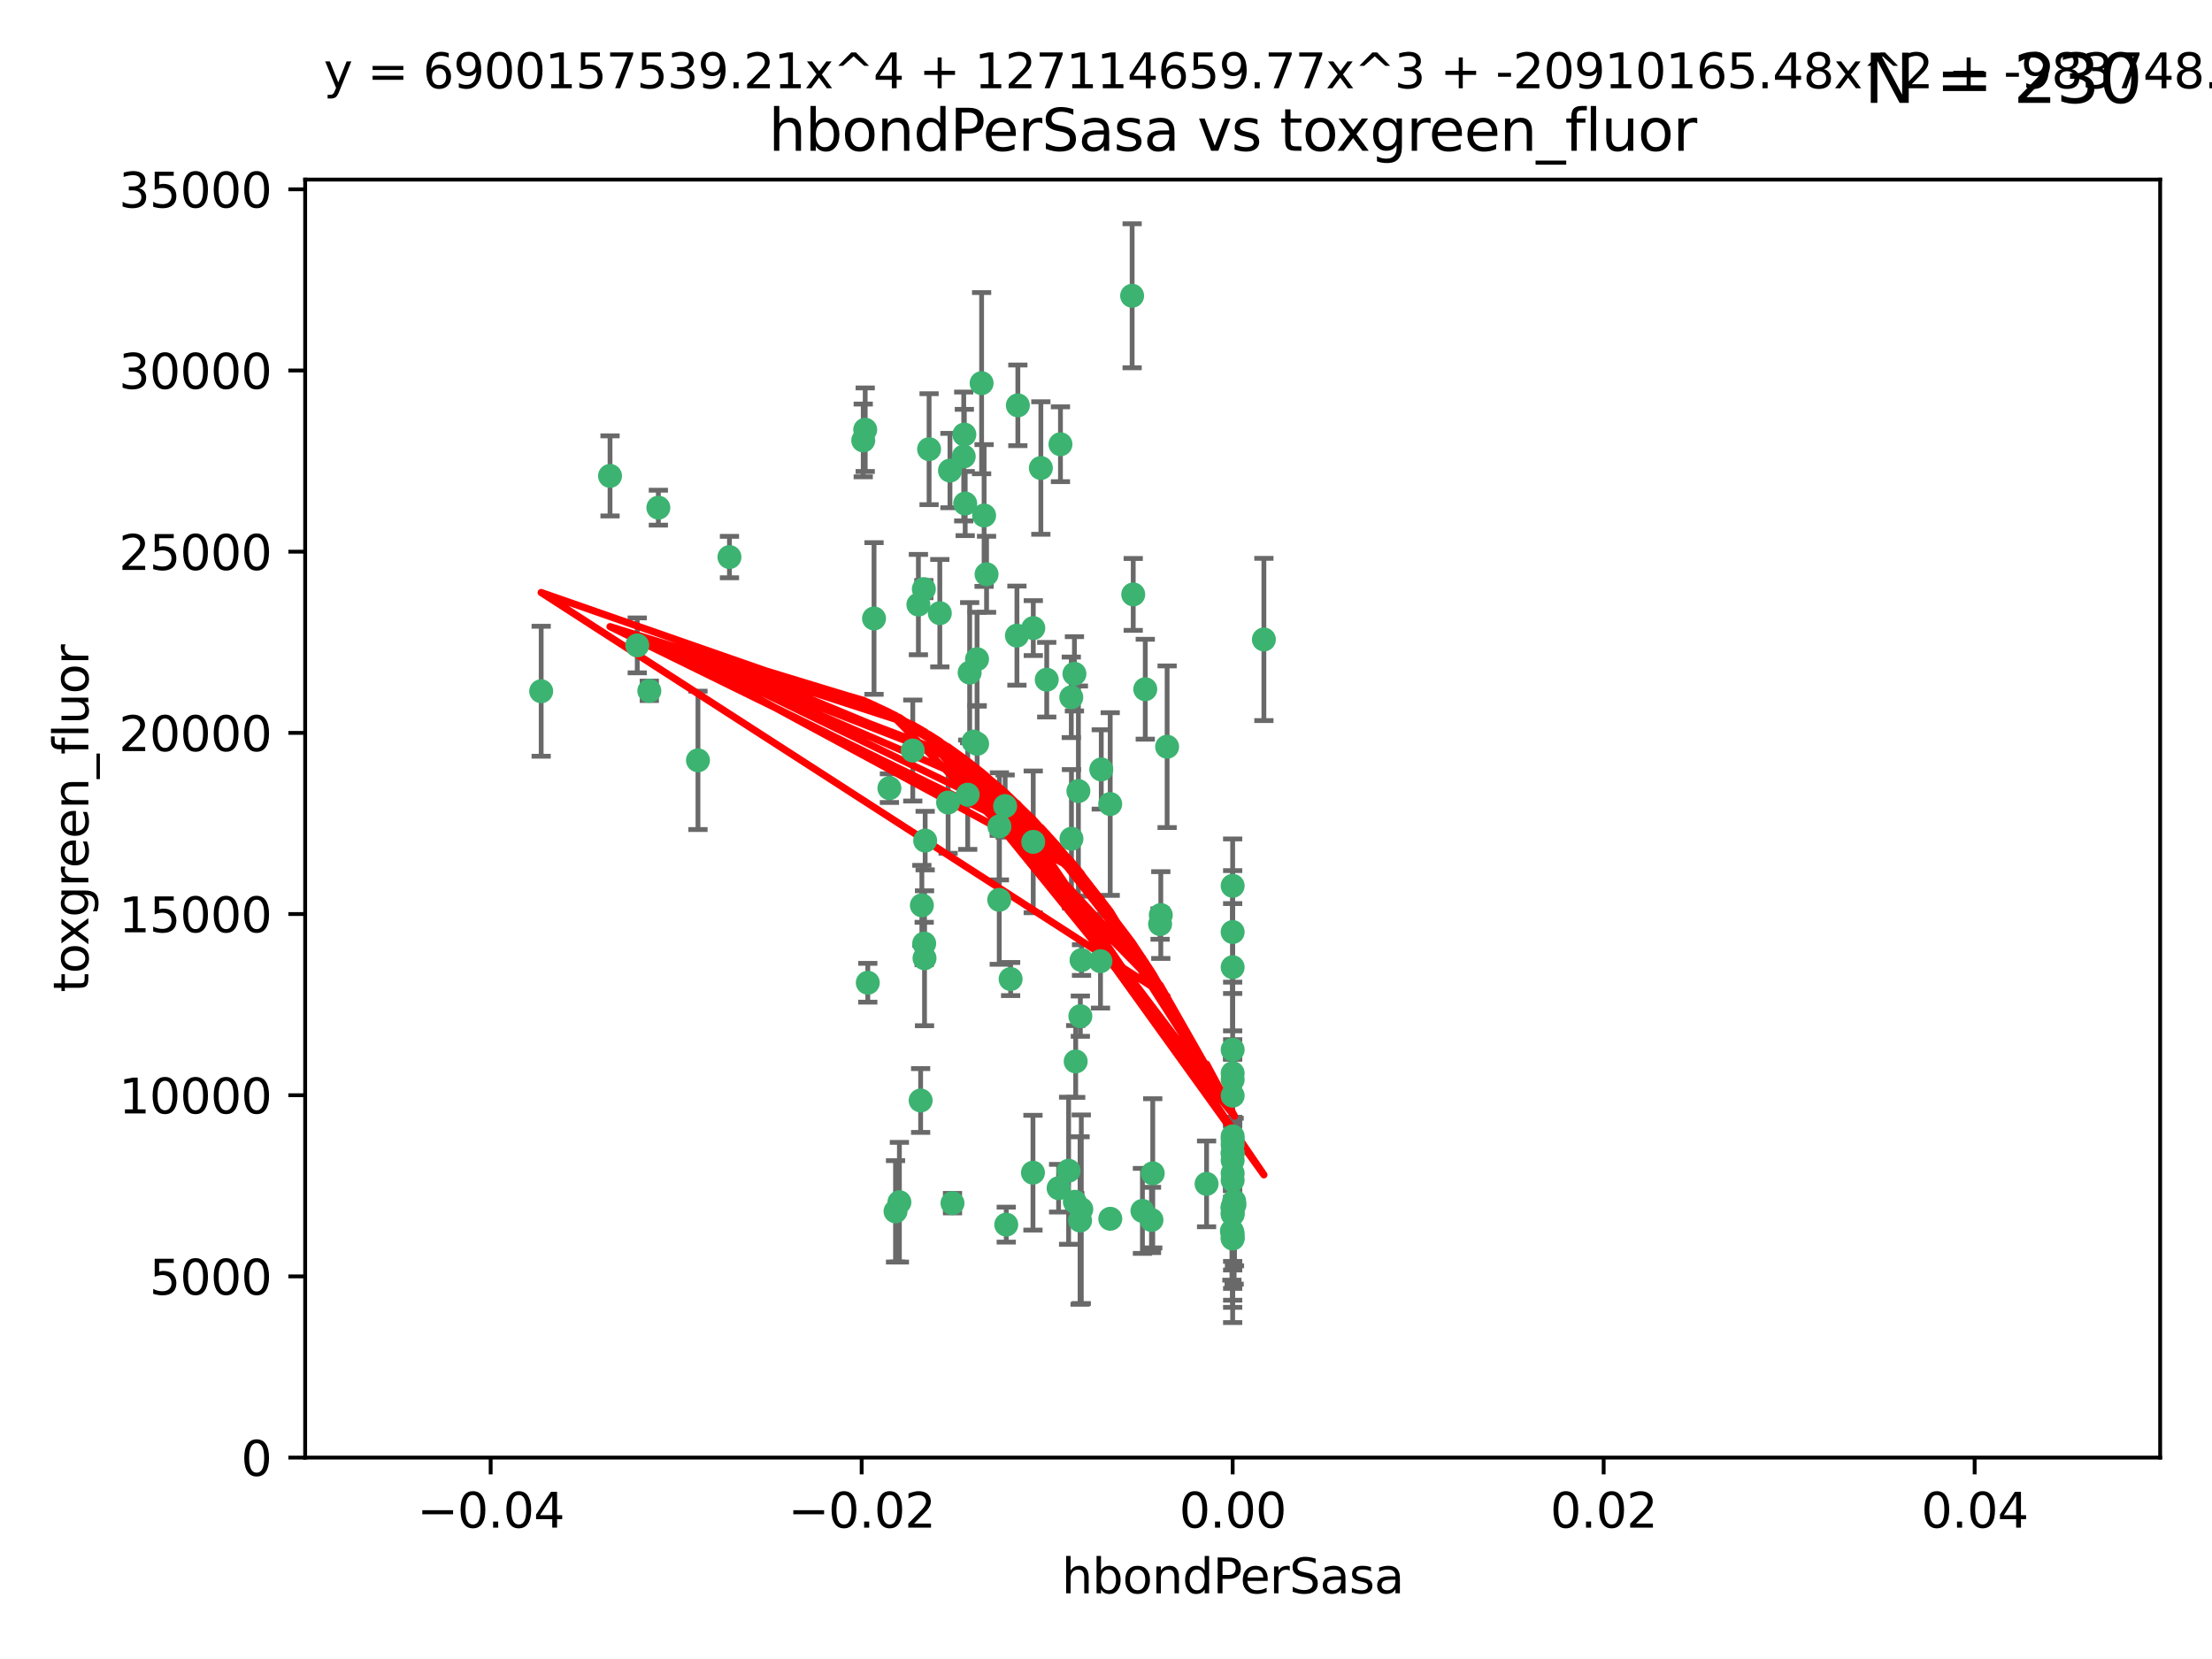 <?xml version="1.0" encoding="utf-8" standalone="no"?>
<!DOCTYPE svg PUBLIC "-//W3C//DTD SVG 1.1//EN"
  "http://www.w3.org/Graphics/SVG/1.1/DTD/svg11.dtd">
<svg xmlns:xlink="http://www.w3.org/1999/xlink" width="460.8pt" height="345.6pt" viewBox="0 0 460.8 345.6" xmlns="http://www.w3.org/2000/svg" version="1.1">
 <defs>
  <style type="text/css">*{stroke-linejoin: round; stroke-linecap: butt}</style>
 </defs>
 <g id="figure_1">
  <g id="patch_1">
   <path d="M 0 345.6 
L 460.8 345.6 
L 460.8 0 
L 0 0 
z
" style="fill: #ffffff"/>
  </g>
  <g id="axes_1">
   <g id="patch_2">
    <path d="M 63.571 303.64 
L 450 303.64 
L 450 37.411 
L 63.571 37.411 
z
" style="fill: #ffffff"/>
   </g>
   <g id="PathCollection_1">
    <defs>
     <path id="m00e79bac23" d="M 0 1.118 
C 0.297 1.118 0.581 1 0.791 0.791 
C 1 0.581 1.118 0.297 1.118 0 
C 1.118 -0.297 1 -0.581 0.791 -0.791 
C 0.581 -1 0.297 -1.118 0 -1.118 
C -0.297 -1.118 -0.581 -1 -0.791 -0.791 
C -1 -0.581 -1.118 -0.297 -1.118 0 
C -1.118 0.297 -1 0.581 -0.791 0.791 
C -0.581 1 -0.297 1.118 0 1.118 
z
" style="stroke: #3cb371"/>
    </defs>
    <g clip-path="url(#p6dbd110dd4)">
     <use xlink:href="#m00e79bac23" x="197.895" y="98.026" style="fill: #3cb371; stroke: #3cb371"/>
     <use xlink:href="#m00e79bac23" x="200.763" y="95.094" style="fill: #3cb371; stroke: #3cb371"/>
     <use xlink:href="#m00e79bac23" x="180.24" y="89.516" style="fill: #3cb371; stroke: #3cb371"/>
     <use xlink:href="#m00e79bac23" x="151.96" y="116.045" style="fill: #3cb371; stroke: #3cb371"/>
     <use xlink:href="#m00e79bac23" x="182.078" y="128.839" style="fill: #3cb371; stroke: #3cb371"/>
     <use xlink:href="#m00e79bac23" x="203.536" y="137.321" style="fill: #3cb371; stroke: #3cb371"/>
     <use xlink:href="#m00e79bac23" x="145.4" y="158.394" style="fill: #3cb371; stroke: #3cb371"/>
     <use xlink:href="#m00e79bac23" x="179.827" y="91.754" style="fill: #3cb371; stroke: #3cb371"/>
     <use xlink:href="#m00e79bac23" x="191.319" y="125.947" style="fill: #3cb371; stroke: #3cb371"/>
     <use xlink:href="#m00e79bac23" x="202.808" y="154.483" style="fill: #3cb371; stroke: #3cb371"/>
     <use xlink:href="#m00e79bac23" x="205.007" y="107.386" style="fill: #3cb371; stroke: #3cb371"/>
     <use xlink:href="#m00e79bac23" x="205.518" y="119.635" style="fill: #3cb371; stroke: #3cb371"/>
     <use xlink:href="#m00e79bac23" x="204.488" y="79.819" style="fill: #3cb371; stroke: #3cb371"/>
     <use xlink:href="#m00e79bac23" x="192.451" y="122.72" style="fill: #3cb371; stroke: #3cb371"/>
     <use xlink:href="#m00e79bac23" x="210.532" y="203.953" style="fill: #3cb371; stroke: #3cb371"/>
     <use xlink:href="#m00e79bac23" x="132.752" y="134.443" style="fill: #3cb371; stroke: #3cb371"/>
     <use xlink:href="#m00e79bac23" x="203.554" y="154.954" style="fill: #3cb371; stroke: #3cb371"/>
     <use xlink:href="#m00e79bac23" x="201.069" y="104.896" style="fill: #3cb371; stroke: #3cb371"/>
     <use xlink:href="#m00e79bac23" x="190.148" y="156.348" style="fill: #3cb371; stroke: #3cb371"/>
     <use xlink:href="#m00e79bac23" x="137.148" y="105.756" style="fill: #3cb371; stroke: #3cb371"/>
     <use xlink:href="#m00e79bac23" x="216.829" y="97.498" style="fill: #3cb371; stroke: #3cb371"/>
     <use xlink:href="#m00e79bac23" x="220.913" y="92.545" style="fill: #3cb371; stroke: #3cb371"/>
     <use xlink:href="#m00e79bac23" x="201.591" y="165.548" style="fill: #3cb371; stroke: #3cb371"/>
     <use xlink:href="#m00e79bac23" x="135.266" y="143.916" style="fill: #3cb371; stroke: #3cb371"/>
     <use xlink:href="#m00e79bac23" x="225.058" y="211.686" style="fill: #3cb371; stroke: #3cb371"/>
     <use xlink:href="#m00e79bac23" x="215.185" y="244.292" style="fill: #3cb371; stroke: #3cb371"/>
     <use xlink:href="#m00e79bac23" x="225.302" y="200.005" style="fill: #3cb371; stroke: #3cb371"/>
     <use xlink:href="#m00e79bac23" x="215.253" y="130.84" style="fill: #3cb371; stroke: #3cb371"/>
     <use xlink:href="#m00e79bac23" x="209.62" y="255.109" style="fill: #3cb371; stroke: #3cb371"/>
     <use xlink:href="#m00e79bac23" x="192.595" y="199.62" style="fill: #3cb371; stroke: #3cb371"/>
     <use xlink:href="#m00e79bac23" x="215.242" y="175.376" style="fill: #3cb371; stroke: #3cb371"/>
     <use xlink:href="#m00e79bac23" x="223.825" y="140.37" style="fill: #3cb371; stroke: #3cb371"/>
     <use xlink:href="#m00e79bac23" x="197.506" y="167.179" style="fill: #3cb371; stroke: #3cb371"/>
     <use xlink:href="#m00e79bac23" x="209.388" y="167.916" style="fill: #3cb371; stroke: #3cb371"/>
     <use xlink:href="#m00e79bac23" x="193.547" y="93.572" style="fill: #3cb371; stroke: #3cb371"/>
     <use xlink:href="#m00e79bac23" x="195.78" y="127.738" style="fill: #3cb371; stroke: #3cb371"/>
     <use xlink:href="#m00e79bac23" x="223.169" y="145.262" style="fill: #3cb371; stroke: #3cb371"/>
     <use xlink:href="#m00e79bac23" x="224.998" y="254.258" style="fill: #3cb371; stroke: #3cb371"/>
     <use xlink:href="#m00e79bac23" x="208.159" y="187.448" style="fill: #3cb371; stroke: #3cb371"/>
     <use xlink:href="#m00e79bac23" x="201.999" y="140.122" style="fill: #3cb371; stroke: #3cb371"/>
     <use xlink:href="#m00e79bac23" x="191.785" y="229.253" style="fill: #3cb371; stroke: #3cb371"/>
     <use xlink:href="#m00e79bac23" x="198.424" y="250.635" style="fill: #3cb371; stroke: #3cb371"/>
     <use xlink:href="#m00e79bac23" x="222.612" y="243.887" style="fill: #3cb371; stroke: #3cb371"/>
     <use xlink:href="#m00e79bac23" x="235.844" y="61.614" style="fill: #3cb371; stroke: #3cb371"/>
     <use xlink:href="#m00e79bac23" x="239.875" y="254.138" style="fill: #3cb371; stroke: #3cb371"/>
     <use xlink:href="#m00e79bac23" x="256.786" y="258.016" style="fill: #3cb371; stroke: #3cb371"/>
     <use xlink:href="#m00e79bac23" x="192.043" y="188.597" style="fill: #3cb371; stroke: #3cb371"/>
     <use xlink:href="#m00e79bac23" x="241.816" y="190.622" style="fill: #3cb371; stroke: #3cb371"/>
     <use xlink:href="#m00e79bac23" x="212.037" y="84.44" style="fill: #3cb371; stroke: #3cb371"/>
     <use xlink:href="#m00e79bac23" x="211.844" y="132.411" style="fill: #3cb371; stroke: #3cb371"/>
     <use xlink:href="#m00e79bac23" x="223.905" y="250.352" style="fill: #3cb371; stroke: #3cb371"/>
     <use xlink:href="#m00e79bac23" x="231.293" y="253.893" style="fill: #3cb371; stroke: #3cb371"/>
     <use xlink:href="#m00e79bac23" x="220.527" y="247.522" style="fill: #3cb371; stroke: #3cb371"/>
     <use xlink:href="#m00e79bac23" x="127.081" y="99.14" style="fill: #3cb371; stroke: #3cb371"/>
     <use xlink:href="#m00e79bac23" x="186.556" y="252.344" style="fill: #3cb371; stroke: #3cb371"/>
     <use xlink:href="#m00e79bac23" x="180.776" y="204.723" style="fill: #3cb371; stroke: #3cb371"/>
     <use xlink:href="#m00e79bac23" x="185.282" y="164.19" style="fill: #3cb371; stroke: #3cb371"/>
     <use xlink:href="#m00e79bac23" x="243.133" y="155.561" style="fill: #3cb371; stroke: #3cb371"/>
     <use xlink:href="#m00e79bac23" x="112.736" y="143.999" style="fill: #3cb371; stroke: #3cb371"/>
     <use xlink:href="#m00e79bac23" x="187.361" y="250.441" style="fill: #3cb371; stroke: #3cb371"/>
     <use xlink:href="#m00e79bac23" x="208.195" y="172.143" style="fill: #3cb371; stroke: #3cb371"/>
     <use xlink:href="#m00e79bac23" x="263.292" y="133.213" style="fill: #3cb371; stroke: #3cb371"/>
     <use xlink:href="#m00e79bac23" x="200.892" y="90.523" style="fill: #3cb371; stroke: #3cb371"/>
     <use xlink:href="#m00e79bac23" x="256.786" y="251.387" style="fill: #3cb371; stroke: #3cb371"/>
     <use xlink:href="#m00e79bac23" x="229.414" y="160.289" style="fill: #3cb371; stroke: #3cb371"/>
     <use xlink:href="#m00e79bac23" x="192.527" y="196.552" style="fill: #3cb371; stroke: #3cb371"/>
     <use xlink:href="#m00e79bac23" x="257.163" y="250.967" style="fill: #3cb371; stroke: #3cb371"/>
     <use xlink:href="#m00e79bac23" x="225.253" y="251.902" style="fill: #3cb371; stroke: #3cb371"/>
     <use xlink:href="#m00e79bac23" x="224.086" y="221.118" style="fill: #3cb371; stroke: #3cb371"/>
     <use xlink:href="#m00e79bac23" x="223.205" y="174.728" style="fill: #3cb371; stroke: #3cb371"/>
     <use xlink:href="#m00e79bac23" x="256.786" y="237.366" style="fill: #3cb371; stroke: #3cb371"/>
     <use xlink:href="#m00e79bac23" x="240.137" y="244.424" style="fill: #3cb371; stroke: #3cb371"/>
     <use xlink:href="#m00e79bac23" x="218.054" y="141.593" style="fill: #3cb371; stroke: #3cb371"/>
     <use xlink:href="#m00e79bac23" x="192.729" y="175.112" style="fill: #3cb371; stroke: #3cb371"/>
     <use xlink:href="#m00e79bac23" x="256.786" y="194.16" style="fill: #3cb371; stroke: #3cb371"/>
     <use xlink:href="#m00e79bac23" x="241.666" y="192.502" style="fill: #3cb371; stroke: #3cb371"/>
     <use xlink:href="#m00e79bac23" x="256.786" y="251.524" style="fill: #3cb371; stroke: #3cb371"/>
     <use xlink:href="#m00e79bac23" x="256.786" y="224.911" style="fill: #3cb371; stroke: #3cb371"/>
     <use xlink:href="#m00e79bac23" x="256.786" y="236.725" style="fill: #3cb371; stroke: #3cb371"/>
     <use xlink:href="#m00e79bac23" x="257.097" y="250.228" style="fill: #3cb371; stroke: #3cb371"/>
     <use xlink:href="#m00e79bac23" x="256.786" y="256.937" style="fill: #3cb371; stroke: #3cb371"/>
     <use xlink:href="#m00e79bac23" x="256.786" y="218.674" style="fill: #3cb371; stroke: #3cb371"/>
     <use xlink:href="#m00e79bac23" x="224.65" y="164.794" style="fill: #3cb371; stroke: #3cb371"/>
     <use xlink:href="#m00e79bac23" x="238.58" y="143.576" style="fill: #3cb371; stroke: #3cb371"/>
     <use xlink:href="#m00e79bac23" x="256.786" y="257.808" style="fill: #3cb371; stroke: #3cb371"/>
     <use xlink:href="#m00e79bac23" x="229.252" y="200.236" style="fill: #3cb371; stroke: #3cb371"/>
     <use xlink:href="#m00e79bac23" x="256.786" y="245.856" style="fill: #3cb371; stroke: #3cb371"/>
     <use xlink:href="#m00e79bac23" x="256.786" y="238.42" style="fill: #3cb371; stroke: #3cb371"/>
     <use xlink:href="#m00e79bac23" x="237.99" y="252.246" style="fill: #3cb371; stroke: #3cb371"/>
     <use xlink:href="#m00e79bac23" x="256.786" y="240.162" style="fill: #3cb371; stroke: #3cb371"/>
     <use xlink:href="#m00e79bac23" x="256.786" y="251.838" style="fill: #3cb371; stroke: #3cb371"/>
     <use xlink:href="#m00e79bac23" x="231.277" y="167.495" style="fill: #3cb371; stroke: #3cb371"/>
     <use xlink:href="#m00e79bac23" x="256.633" y="256.438" style="fill: #3cb371; stroke: #3cb371"/>
     <use xlink:href="#m00e79bac23" x="256.786" y="252.723" style="fill: #3cb371; stroke: #3cb371"/>
     <use xlink:href="#m00e79bac23" x="256.786" y="223.562" style="fill: #3cb371; stroke: #3cb371"/>
     <use xlink:href="#m00e79bac23" x="256.786" y="244.428" style="fill: #3cb371; stroke: #3cb371"/>
     <use xlink:href="#m00e79bac23" x="236.073" y="123.828" style="fill: #3cb371; stroke: #3cb371"/>
     <use xlink:href="#m00e79bac23" x="256.786" y="240.314" style="fill: #3cb371; stroke: #3cb371"/>
     <use xlink:href="#m00e79bac23" x="256.786" y="241.718" style="fill: #3cb371; stroke: #3cb371"/>
     <use xlink:href="#m00e79bac23" x="256.786" y="252.978" style="fill: #3cb371; stroke: #3cb371"/>
     <use xlink:href="#m00e79bac23" x="256.786" y="201.488" style="fill: #3cb371; stroke: #3cb371"/>
     <use xlink:href="#m00e79bac23" x="256.786" y="184.534" style="fill: #3cb371; stroke: #3cb371"/>
     <use xlink:href="#m00e79bac23" x="251.352" y="246.624" style="fill: #3cb371; stroke: #3cb371"/>
     <use xlink:href="#m00e79bac23" x="256.786" y="228.248" style="fill: #3cb371; stroke: #3cb371"/>
    </g>
   </g>
   <g id="matplotlib.axis_1">
    <g id="xtick_1">
     <g id="line2d_1">
      <defs>
       <path id="m5941a58daa" d="M 0 0 
L 0 3.5 
" style="stroke: #000000; stroke-width: 0.8"/>
      </defs>
      <g>
       <use xlink:href="#m5941a58daa" x="102.214" y="303.64" style="stroke: #000000; stroke-width: 0.8"/>
      </g>
     </g>
     <g id="text_1">
      <!-- −0.04 -->
      <g transform="translate(86.891 318.238)scale(0.1 -0.1)">
       <defs>
        <path id="DejaVuSans-2212" d="M 678 2272 
L 4684 2272 
L 4684 1741 
L 678 1741 
L 678 2272 
z
" transform="scale(0.016)"/>
        <path id="DejaVuSans-30" d="M 2034 4250 
Q 1547 4250 1301 3770 
Q 1056 3291 1056 2328 
Q 1056 1369 1301 889 
Q 1547 409 2034 409 
Q 2525 409 2770 889 
Q 3016 1369 3016 2328 
Q 3016 3291 2770 3770 
Q 2525 4250 2034 4250 
z
M 2034 4750 
Q 2819 4750 3233 4129 
Q 3647 3509 3647 2328 
Q 3647 1150 3233 529 
Q 2819 -91 2034 -91 
Q 1250 -91 836 529 
Q 422 1150 422 2328 
Q 422 3509 836 4129 
Q 1250 4750 2034 4750 
z
" transform="scale(0.016)"/>
        <path id="DejaVuSans-2e" d="M 684 794 
L 1344 794 
L 1344 0 
L 684 0 
L 684 794 
z
" transform="scale(0.016)"/>
        <path id="DejaVuSans-34" d="M 2419 4116 
L 825 1625 
L 2419 1625 
L 2419 4116 
z
M 2253 4666 
L 3047 4666 
L 3047 1625 
L 3713 1625 
L 3713 1100 
L 3047 1100 
L 3047 0 
L 2419 0 
L 2419 1100 
L 313 1100 
L 313 1709 
L 2253 4666 
z
" transform="scale(0.016)"/>
       </defs>
       <use xlink:href="#DejaVuSans-2212"/>
       <use xlink:href="#DejaVuSans-30" x="83.789"/>
       <use xlink:href="#DejaVuSans-2e" x="147.412"/>
       <use xlink:href="#DejaVuSans-30" x="179.199"/>
       <use xlink:href="#DejaVuSans-34" x="242.822"/>
      </g>
     </g>
    </g>
    <g id="xtick_2">
     <g id="line2d_2">
      <g>
       <use xlink:href="#m5941a58daa" x="179.5" y="303.64" style="stroke: #000000; stroke-width: 0.8"/>
      </g>
     </g>
     <g id="text_2">
      <!-- −0.02 -->
      <g transform="translate(164.177 318.238)scale(0.1 -0.1)">
       <defs>
        <path id="DejaVuSans-32" d="M 1228 531 
L 3431 531 
L 3431 0 
L 469 0 
L 469 531 
Q 828 903 1448 1529 
Q 2069 2156 2228 2338 
Q 2531 2678 2651 2914 
Q 2772 3150 2772 3378 
Q 2772 3750 2511 3984 
Q 2250 4219 1831 4219 
Q 1534 4219 1204 4116 
Q 875 4013 500 3803 
L 500 4441 
Q 881 4594 1212 4672 
Q 1544 4750 1819 4750 
Q 2544 4750 2975 4387 
Q 3406 4025 3406 3419 
Q 3406 3131 3298 2873 
Q 3191 2616 2906 2266 
Q 2828 2175 2409 1742 
Q 1991 1309 1228 531 
z
" transform="scale(0.016)"/>
       </defs>
       <use xlink:href="#DejaVuSans-2212"/>
       <use xlink:href="#DejaVuSans-30" x="83.789"/>
       <use xlink:href="#DejaVuSans-2e" x="147.412"/>
       <use xlink:href="#DejaVuSans-30" x="179.199"/>
       <use xlink:href="#DejaVuSans-32" x="242.822"/>
      </g>
     </g>
    </g>
    <g id="xtick_3">
     <g id="line2d_3">
      <g>
       <use xlink:href="#m5941a58daa" x="256.786" y="303.64" style="stroke: #000000; stroke-width: 0.8"/>
      </g>
     </g>
     <g id="text_3">
      <!-- 0.00 -->
      <g transform="translate(245.653 318.238)scale(0.1 -0.1)">
       <use xlink:href="#DejaVuSans-30"/>
       <use xlink:href="#DejaVuSans-2e" x="63.623"/>
       <use xlink:href="#DejaVuSans-30" x="95.41"/>
       <use xlink:href="#DejaVuSans-30" x="159.033"/>
      </g>
     </g>
    </g>
    <g id="xtick_4">
     <g id="line2d_4">
      <g>
       <use xlink:href="#m5941a58daa" x="334.071" y="303.64" style="stroke: #000000; stroke-width: 0.8"/>
      </g>
     </g>
     <g id="text_4">
      <!-- 0.02 -->
      <g transform="translate(322.939 318.238)scale(0.1 -0.1)">
       <use xlink:href="#DejaVuSans-30"/>
       <use xlink:href="#DejaVuSans-2e" x="63.623"/>
       <use xlink:href="#DejaVuSans-30" x="95.41"/>
       <use xlink:href="#DejaVuSans-32" x="159.033"/>
      </g>
     </g>
    </g>
    <g id="xtick_5">
     <g id="line2d_5">
      <g>
       <use xlink:href="#m5941a58daa" x="411.357" y="303.64" style="stroke: #000000; stroke-width: 0.8"/>
      </g>
     </g>
     <g id="text_5">
      <!-- 0.04 -->
      <g transform="translate(400.224 318.238)scale(0.1 -0.1)">
       <use xlink:href="#DejaVuSans-30"/>
       <use xlink:href="#DejaVuSans-2e" x="63.623"/>
       <use xlink:href="#DejaVuSans-30" x="95.41"/>
       <use xlink:href="#DejaVuSans-34" x="159.033"/>
      </g>
     </g>
    </g>
    <g id="text_6">
     <!-- hbondPerSasa -->
     <g transform="translate(221.168 331.917)scale(0.1 -0.1)">
      <defs>
       <path id="DejaVuSans-68" d="M 3513 2113 
L 3513 0 
L 2938 0 
L 2938 2094 
Q 2938 2591 2744 2837 
Q 2550 3084 2163 3084 
Q 1697 3084 1428 2787 
Q 1159 2491 1159 1978 
L 1159 0 
L 581 0 
L 581 4863 
L 1159 4863 
L 1159 2956 
Q 1366 3272 1645 3428 
Q 1925 3584 2291 3584 
Q 2894 3584 3203 3211 
Q 3513 2838 3513 2113 
z
" transform="scale(0.016)"/>
       <path id="DejaVuSans-62" d="M 3116 1747 
Q 3116 2381 2855 2742 
Q 2594 3103 2138 3103 
Q 1681 3103 1420 2742 
Q 1159 2381 1159 1747 
Q 1159 1113 1420 752 
Q 1681 391 2138 391 
Q 2594 391 2855 752 
Q 3116 1113 3116 1747 
z
M 1159 2969 
Q 1341 3281 1617 3432 
Q 1894 3584 2278 3584 
Q 2916 3584 3314 3078 
Q 3713 2572 3713 1747 
Q 3713 922 3314 415 
Q 2916 -91 2278 -91 
Q 1894 -91 1617 61 
Q 1341 213 1159 525 
L 1159 0 
L 581 0 
L 581 4863 
L 1159 4863 
L 1159 2969 
z
" transform="scale(0.016)"/>
       <path id="DejaVuSans-6f" d="M 1959 3097 
Q 1497 3097 1228 2736 
Q 959 2375 959 1747 
Q 959 1119 1226 758 
Q 1494 397 1959 397 
Q 2419 397 2687 759 
Q 2956 1122 2956 1747 
Q 2956 2369 2687 2733 
Q 2419 3097 1959 3097 
z
M 1959 3584 
Q 2709 3584 3137 3096 
Q 3566 2609 3566 1747 
Q 3566 888 3137 398 
Q 2709 -91 1959 -91 
Q 1206 -91 779 398 
Q 353 888 353 1747 
Q 353 2609 779 3096 
Q 1206 3584 1959 3584 
z
" transform="scale(0.016)"/>
       <path id="DejaVuSans-6e" d="M 3513 2113 
L 3513 0 
L 2938 0 
L 2938 2094 
Q 2938 2591 2744 2837 
Q 2550 3084 2163 3084 
Q 1697 3084 1428 2787 
Q 1159 2491 1159 1978 
L 1159 0 
L 581 0 
L 581 3500 
L 1159 3500 
L 1159 2956 
Q 1366 3272 1645 3428 
Q 1925 3584 2291 3584 
Q 2894 3584 3203 3211 
Q 3513 2838 3513 2113 
z
" transform="scale(0.016)"/>
       <path id="DejaVuSans-64" d="M 2906 2969 
L 2906 4863 
L 3481 4863 
L 3481 0 
L 2906 0 
L 2906 525 
Q 2725 213 2448 61 
Q 2172 -91 1784 -91 
Q 1150 -91 751 415 
Q 353 922 353 1747 
Q 353 2572 751 3078 
Q 1150 3584 1784 3584 
Q 2172 3584 2448 3432 
Q 2725 3281 2906 2969 
z
M 947 1747 
Q 947 1113 1208 752 
Q 1469 391 1925 391 
Q 2381 391 2643 752 
Q 2906 1113 2906 1747 
Q 2906 2381 2643 2742 
Q 2381 3103 1925 3103 
Q 1469 3103 1208 2742 
Q 947 2381 947 1747 
z
" transform="scale(0.016)"/>
       <path id="DejaVuSans-50" d="M 1259 4147 
L 1259 2394 
L 2053 2394 
Q 2494 2394 2734 2622 
Q 2975 2850 2975 3272 
Q 2975 3691 2734 3919 
Q 2494 4147 2053 4147 
L 1259 4147 
z
M 628 4666 
L 2053 4666 
Q 2838 4666 3239 4311 
Q 3641 3956 3641 3272 
Q 3641 2581 3239 2228 
Q 2838 1875 2053 1875 
L 1259 1875 
L 1259 0 
L 628 0 
L 628 4666 
z
" transform="scale(0.016)"/>
       <path id="DejaVuSans-65" d="M 3597 1894 
L 3597 1613 
L 953 1613 
Q 991 1019 1311 708 
Q 1631 397 2203 397 
Q 2534 397 2845 478 
Q 3156 559 3463 722 
L 3463 178 
Q 3153 47 2828 -22 
Q 2503 -91 2169 -91 
Q 1331 -91 842 396 
Q 353 884 353 1716 
Q 353 2575 817 3079 
Q 1281 3584 2069 3584 
Q 2775 3584 3186 3129 
Q 3597 2675 3597 1894 
z
M 3022 2063 
Q 3016 2534 2758 2815 
Q 2500 3097 2075 3097 
Q 1594 3097 1305 2825 
Q 1016 2553 972 2059 
L 3022 2063 
z
" transform="scale(0.016)"/>
       <path id="DejaVuSans-72" d="M 2631 2963 
Q 2534 3019 2420 3045 
Q 2306 3072 2169 3072 
Q 1681 3072 1420 2755 
Q 1159 2438 1159 1844 
L 1159 0 
L 581 0 
L 581 3500 
L 1159 3500 
L 1159 2956 
Q 1341 3275 1631 3429 
Q 1922 3584 2338 3584 
Q 2397 3584 2469 3576 
Q 2541 3569 2628 3553 
L 2631 2963 
z
" transform="scale(0.016)"/>
       <path id="DejaVuSans-53" d="M 3425 4513 
L 3425 3897 
Q 3066 4069 2747 4153 
Q 2428 4238 2131 4238 
Q 1616 4238 1336 4038 
Q 1056 3838 1056 3469 
Q 1056 3159 1242 3001 
Q 1428 2844 1947 2747 
L 2328 2669 
Q 3034 2534 3370 2195 
Q 3706 1856 3706 1288 
Q 3706 609 3251 259 
Q 2797 -91 1919 -91 
Q 1588 -91 1214 -16 
Q 841 59 441 206 
L 441 856 
Q 825 641 1194 531 
Q 1563 422 1919 422 
Q 2459 422 2753 634 
Q 3047 847 3047 1241 
Q 3047 1584 2836 1778 
Q 2625 1972 2144 2069 
L 1759 2144 
Q 1053 2284 737 2584 
Q 422 2884 422 3419 
Q 422 4038 858 4394 
Q 1294 4750 2059 4750 
Q 2388 4750 2728 4690 
Q 3069 4631 3425 4513 
z
" transform="scale(0.016)"/>
       <path id="DejaVuSans-61" d="M 2194 1759 
Q 1497 1759 1228 1600 
Q 959 1441 959 1056 
Q 959 750 1161 570 
Q 1363 391 1709 391 
Q 2188 391 2477 730 
Q 2766 1069 2766 1631 
L 2766 1759 
L 2194 1759 
z
M 3341 1997 
L 3341 0 
L 2766 0 
L 2766 531 
Q 2569 213 2275 61 
Q 1981 -91 1556 -91 
Q 1019 -91 701 211 
Q 384 513 384 1019 
Q 384 1609 779 1909 
Q 1175 2209 1959 2209 
L 2766 2209 
L 2766 2266 
Q 2766 2663 2505 2880 
Q 2244 3097 1772 3097 
Q 1472 3097 1187 3025 
Q 903 2953 641 2809 
L 641 3341 
Q 956 3463 1253 3523 
Q 1550 3584 1831 3584 
Q 2591 3584 2966 3190 
Q 3341 2797 3341 1997 
z
" transform="scale(0.016)"/>
       <path id="DejaVuSans-73" d="M 2834 3397 
L 2834 2853 
Q 2591 2978 2328 3040 
Q 2066 3103 1784 3103 
Q 1356 3103 1142 2972 
Q 928 2841 928 2578 
Q 928 2378 1081 2264 
Q 1234 2150 1697 2047 
L 1894 2003 
Q 2506 1872 2764 1633 
Q 3022 1394 3022 966 
Q 3022 478 2636 193 
Q 2250 -91 1575 -91 
Q 1294 -91 989 -36 
Q 684 19 347 128 
L 347 722 
Q 666 556 975 473 
Q 1284 391 1588 391 
Q 1994 391 2212 530 
Q 2431 669 2431 922 
Q 2431 1156 2273 1281 
Q 2116 1406 1581 1522 
L 1381 1569 
Q 847 1681 609 1914 
Q 372 2147 372 2553 
Q 372 3047 722 3315 
Q 1072 3584 1716 3584 
Q 2034 3584 2315 3537 
Q 2597 3491 2834 3397 
z
" transform="scale(0.016)"/>
      </defs>
      <use xlink:href="#DejaVuSans-68"/>
      <use xlink:href="#DejaVuSans-62" x="63.379"/>
      <use xlink:href="#DejaVuSans-6f" x="126.855"/>
      <use xlink:href="#DejaVuSans-6e" x="188.037"/>
      <use xlink:href="#DejaVuSans-64" x="251.416"/>
      <use xlink:href="#DejaVuSans-50" x="314.893"/>
      <use xlink:href="#DejaVuSans-65" x="371.57"/>
      <use xlink:href="#DejaVuSans-72" x="433.094"/>
      <use xlink:href="#DejaVuSans-53" x="474.207"/>
      <use xlink:href="#DejaVuSans-61" x="537.684"/>
      <use xlink:href="#DejaVuSans-73" x="598.963"/>
      <use xlink:href="#DejaVuSans-61" x="651.062"/>
     </g>
    </g>
   </g>
   <g id="matplotlib.axis_2">
    <g id="ytick_1">
     <g id="line2d_6">
      <defs>
       <path id="ma94129848c" d="M 0 0 
L -3.5 0 
" style="stroke: #000000; stroke-width: 0.8"/>
      </defs>
      <g>
       <use xlink:href="#ma94129848c" x="63.571" y="303.64" style="stroke: #000000; stroke-width: 0.8"/>
      </g>
     </g>
     <g id="text_7">
      <!-- 0 -->
      <g transform="translate(50.209 307.439)scale(0.1 -0.1)">
       <use xlink:href="#DejaVuSans-30"/>
      </g>
     </g>
    </g>
    <g id="ytick_2">
     <g id="line2d_7">
      <g>
       <use xlink:href="#ma94129848c" x="63.571" y="265.897" style="stroke: #000000; stroke-width: 0.8"/>
      </g>
     </g>
     <g id="text_8">
      <!-- 5000 -->
      <g transform="translate(31.121 269.696)scale(0.1 -0.1)">
       <defs>
        <path id="DejaVuSans-35" d="M 691 4666 
L 3169 4666 
L 3169 4134 
L 1269 4134 
L 1269 2991 
Q 1406 3038 1543 3061 
Q 1681 3084 1819 3084 
Q 2600 3084 3056 2656 
Q 3513 2228 3513 1497 
Q 3513 744 3044 326 
Q 2575 -91 1722 -91 
Q 1428 -91 1123 -41 
Q 819 9 494 109 
L 494 744 
Q 775 591 1075 516 
Q 1375 441 1709 441 
Q 2250 441 2565 725 
Q 2881 1009 2881 1497 
Q 2881 1984 2565 2268 
Q 2250 2553 1709 2553 
Q 1456 2553 1204 2497 
Q 953 2441 691 2322 
L 691 4666 
z
" transform="scale(0.016)"/>
       </defs>
       <use xlink:href="#DejaVuSans-35"/>
       <use xlink:href="#DejaVuSans-30" x="63.623"/>
       <use xlink:href="#DejaVuSans-30" x="127.246"/>
       <use xlink:href="#DejaVuSans-30" x="190.869"/>
      </g>
     </g>
    </g>
    <g id="ytick_3">
     <g id="line2d_8">
      <g>
       <use xlink:href="#ma94129848c" x="63.571" y="228.154" style="stroke: #000000; stroke-width: 0.8"/>
      </g>
     </g>
     <g id="text_9">
      <!-- 10000 -->
      <g transform="translate(24.759 231.953)scale(0.1 -0.1)">
       <defs>
        <path id="DejaVuSans-31" d="M 794 531 
L 1825 531 
L 1825 4091 
L 703 3866 
L 703 4441 
L 1819 4666 
L 2450 4666 
L 2450 531 
L 3481 531 
L 3481 0 
L 794 0 
L 794 531 
z
" transform="scale(0.016)"/>
       </defs>
       <use xlink:href="#DejaVuSans-31"/>
       <use xlink:href="#DejaVuSans-30" x="63.623"/>
       <use xlink:href="#DejaVuSans-30" x="127.246"/>
       <use xlink:href="#DejaVuSans-30" x="190.869"/>
       <use xlink:href="#DejaVuSans-30" x="254.492"/>
      </g>
     </g>
    </g>
    <g id="ytick_4">
     <g id="line2d_9">
      <g>
       <use xlink:href="#ma94129848c" x="63.571" y="190.411" style="stroke: #000000; stroke-width: 0.8"/>
      </g>
     </g>
     <g id="text_10">
      <!-- 15000 -->
      <g transform="translate(24.759 194.21)scale(0.1 -0.1)">
       <use xlink:href="#DejaVuSans-31"/>
       <use xlink:href="#DejaVuSans-35" x="63.623"/>
       <use xlink:href="#DejaVuSans-30" x="127.246"/>
       <use xlink:href="#DejaVuSans-30" x="190.869"/>
       <use xlink:href="#DejaVuSans-30" x="254.492"/>
      </g>
     </g>
    </g>
    <g id="ytick_5">
     <g id="line2d_10">
      <g>
       <use xlink:href="#ma94129848c" x="63.571" y="152.668" style="stroke: #000000; stroke-width: 0.8"/>
      </g>
     </g>
     <g id="text_11">
      <!-- 20000 -->
      <g transform="translate(24.759 156.467)scale(0.1 -0.1)">
       <use xlink:href="#DejaVuSans-32"/>
       <use xlink:href="#DejaVuSans-30" x="63.623"/>
       <use xlink:href="#DejaVuSans-30" x="127.246"/>
       <use xlink:href="#DejaVuSans-30" x="190.869"/>
       <use xlink:href="#DejaVuSans-30" x="254.492"/>
      </g>
     </g>
    </g>
    <g id="ytick_6">
     <g id="line2d_11">
      <g>
       <use xlink:href="#ma94129848c" x="63.571" y="114.925" style="stroke: #000000; stroke-width: 0.8"/>
      </g>
     </g>
     <g id="text_12">
      <!-- 25000 -->
      <g transform="translate(24.759 118.724)scale(0.1 -0.1)">
       <use xlink:href="#DejaVuSans-32"/>
       <use xlink:href="#DejaVuSans-35" x="63.623"/>
       <use xlink:href="#DejaVuSans-30" x="127.246"/>
       <use xlink:href="#DejaVuSans-30" x="190.869"/>
       <use xlink:href="#DejaVuSans-30" x="254.492"/>
      </g>
     </g>
    </g>
    <g id="ytick_7">
     <g id="line2d_12">
      <g>
       <use xlink:href="#ma94129848c" x="63.571" y="77.181" style="stroke: #000000; stroke-width: 0.8"/>
      </g>
     </g>
     <g id="text_13">
      <!-- 30000 -->
      <g transform="translate(24.759 80.981)scale(0.1 -0.1)">
       <defs>
        <path id="DejaVuSans-33" d="M 2597 2516 
Q 3050 2419 3304 2112 
Q 3559 1806 3559 1356 
Q 3559 666 3084 287 
Q 2609 -91 1734 -91 
Q 1441 -91 1130 -33 
Q 819 25 488 141 
L 488 750 
Q 750 597 1062 519 
Q 1375 441 1716 441 
Q 2309 441 2620 675 
Q 2931 909 2931 1356 
Q 2931 1769 2642 2001 
Q 2353 2234 1838 2234 
L 1294 2234 
L 1294 2753 
L 1863 2753 
Q 2328 2753 2575 2939 
Q 2822 3125 2822 3475 
Q 2822 3834 2567 4026 
Q 2313 4219 1838 4219 
Q 1578 4219 1281 4162 
Q 984 4106 628 3988 
L 628 4550 
Q 988 4650 1302 4700 
Q 1616 4750 1894 4750 
Q 2613 4750 3031 4423 
Q 3450 4097 3450 3541 
Q 3450 3153 3228 2886 
Q 3006 2619 2597 2516 
z
" transform="scale(0.016)"/>
       </defs>
       <use xlink:href="#DejaVuSans-33"/>
       <use xlink:href="#DejaVuSans-30" x="63.623"/>
       <use xlink:href="#DejaVuSans-30" x="127.246"/>
       <use xlink:href="#DejaVuSans-30" x="190.869"/>
       <use xlink:href="#DejaVuSans-30" x="254.492"/>
      </g>
     </g>
    </g>
    <g id="ytick_8">
     <g id="line2d_13">
      <g>
       <use xlink:href="#ma94129848c" x="63.571" y="39.438" style="stroke: #000000; stroke-width: 0.8"/>
      </g>
     </g>
     <g id="text_14">
      <!-- 35000 -->
      <g transform="translate(24.759 43.238)scale(0.1 -0.1)">
       <use xlink:href="#DejaVuSans-33"/>
       <use xlink:href="#DejaVuSans-35" x="63.623"/>
       <use xlink:href="#DejaVuSans-30" x="127.246"/>
       <use xlink:href="#DejaVuSans-30" x="190.869"/>
       <use xlink:href="#DejaVuSans-30" x="254.492"/>
      </g>
     </g>
    </g>
    <g id="text_15">
     <!-- toxgreen_fluor -->
     <g transform="translate(18.401 206.72)rotate(-90)scale(0.1 -0.1)">
      <defs>
       <path id="DejaVuSans-74" d="M 1172 4494 
L 1172 3500 
L 2356 3500 
L 2356 3053 
L 1172 3053 
L 1172 1153 
Q 1172 725 1289 603 
Q 1406 481 1766 481 
L 2356 481 
L 2356 0 
L 1766 0 
Q 1100 0 847 248 
Q 594 497 594 1153 
L 594 3053 
L 172 3053 
L 172 3500 
L 594 3500 
L 594 4494 
L 1172 4494 
z
" transform="scale(0.016)"/>
       <path id="DejaVuSans-78" d="M 3513 3500 
L 2247 1797 
L 3578 0 
L 2900 0 
L 1881 1375 
L 863 0 
L 184 0 
L 1544 1831 
L 300 3500 
L 978 3500 
L 1906 2253 
L 2834 3500 
L 3513 3500 
z
" transform="scale(0.016)"/>
       <path id="DejaVuSans-67" d="M 2906 1791 
Q 2906 2416 2648 2759 
Q 2391 3103 1925 3103 
Q 1463 3103 1205 2759 
Q 947 2416 947 1791 
Q 947 1169 1205 825 
Q 1463 481 1925 481 
Q 2391 481 2648 825 
Q 2906 1169 2906 1791 
z
M 3481 434 
Q 3481 -459 3084 -895 
Q 2688 -1331 1869 -1331 
Q 1566 -1331 1297 -1286 
Q 1028 -1241 775 -1147 
L 775 -588 
Q 1028 -725 1275 -790 
Q 1522 -856 1778 -856 
Q 2344 -856 2625 -561 
Q 2906 -266 2906 331 
L 2906 616 
Q 2728 306 2450 153 
Q 2172 0 1784 0 
Q 1141 0 747 490 
Q 353 981 353 1791 
Q 353 2603 747 3093 
Q 1141 3584 1784 3584 
Q 2172 3584 2450 3431 
Q 2728 3278 2906 2969 
L 2906 3500 
L 3481 3500 
L 3481 434 
z
" transform="scale(0.016)"/>
       <path id="DejaVuSans-5f" d="M 3263 -1063 
L 3263 -1509 
L -63 -1509 
L -63 -1063 
L 3263 -1063 
z
" transform="scale(0.016)"/>
       <path id="DejaVuSans-66" d="M 2375 4863 
L 2375 4384 
L 1825 4384 
Q 1516 4384 1395 4259 
Q 1275 4134 1275 3809 
L 1275 3500 
L 2222 3500 
L 2222 3053 
L 1275 3053 
L 1275 0 
L 697 0 
L 697 3053 
L 147 3053 
L 147 3500 
L 697 3500 
L 697 3744 
Q 697 4328 969 4595 
Q 1241 4863 1831 4863 
L 2375 4863 
z
" transform="scale(0.016)"/>
       <path id="DejaVuSans-6c" d="M 603 4863 
L 1178 4863 
L 1178 0 
L 603 0 
L 603 4863 
z
" transform="scale(0.016)"/>
       <path id="DejaVuSans-75" d="M 544 1381 
L 544 3500 
L 1119 3500 
L 1119 1403 
Q 1119 906 1312 657 
Q 1506 409 1894 409 
Q 2359 409 2629 706 
Q 2900 1003 2900 1516 
L 2900 3500 
L 3475 3500 
L 3475 0 
L 2900 0 
L 2900 538 
Q 2691 219 2414 64 
Q 2138 -91 1772 -91 
Q 1169 -91 856 284 
Q 544 659 544 1381 
z
M 1991 3584 
L 1991 3584 
z
" transform="scale(0.016)"/>
      </defs>
      <use xlink:href="#DejaVuSans-74"/>
      <use xlink:href="#DejaVuSans-6f" x="39.209"/>
      <use xlink:href="#DejaVuSans-78" x="97.266"/>
      <use xlink:href="#DejaVuSans-67" x="156.445"/>
      <use xlink:href="#DejaVuSans-72" x="219.922"/>
      <use xlink:href="#DejaVuSans-65" x="258.785"/>
      <use xlink:href="#DejaVuSans-65" x="320.309"/>
      <use xlink:href="#DejaVuSans-6e" x="381.832"/>
      <use xlink:href="#DejaVuSans-5f" x="445.211"/>
      <use xlink:href="#DejaVuSans-66" x="495.211"/>
      <use xlink:href="#DejaVuSans-6c" x="530.416"/>
      <use xlink:href="#DejaVuSans-75" x="558.199"/>
      <use xlink:href="#DejaVuSans-6f" x="621.578"/>
      <use xlink:href="#DejaVuSans-72" x="682.76"/>
     </g>
    </g>
   </g>
   <g id="LineCollection_1">
    <path d="M 197.895 105.772 
L 197.895 90.281 
" clip-path="url(#p6dbd110dd4)" style="fill: none; stroke: #696969"/>
    <path d="M 200.763 108.514 
L 200.763 81.675 
" clip-path="url(#p6dbd110dd4)" style="fill: none; stroke: #696969"/>
    <path d="M 180.24 98.217 
L 180.24 80.815 
" clip-path="url(#p6dbd110dd4)" style="fill: none; stroke: #696969"/>
    <path d="M 151.96 120.361 
L 151.96 111.729 
" clip-path="url(#p6dbd110dd4)" style="fill: none; stroke: #696969"/>
    <path d="M 182.078 144.637 
L 182.078 113.041 
" clip-path="url(#p6dbd110dd4)" style="fill: none; stroke: #696969"/>
    <path d="M 203.536 147.102 
L 203.536 127.541 
" clip-path="url(#p6dbd110dd4)" style="fill: none; stroke: #696969"/>
    <path d="M 145.4 172.807 
L 145.4 143.981 
" clip-path="url(#p6dbd110dd4)" style="fill: none; stroke: #696969"/>
    <path d="M 179.827 99.334 
L 179.827 84.174 
" clip-path="url(#p6dbd110dd4)" style="fill: none; stroke: #696969"/>
    <path d="M 191.319 136.397 
L 191.319 115.497 
" clip-path="url(#p6dbd110dd4)" style="fill: none; stroke: #696969"/>
    <path d="M 202.808 155.048 
L 202.808 153.918 
" clip-path="url(#p6dbd110dd4)" style="fill: none; stroke: #696969"/>
    <path d="M 205.007 122.155 
L 205.007 92.617 
" clip-path="url(#p6dbd110dd4)" style="fill: none; stroke: #696969"/>
    <path d="M 205.518 127.554 
L 205.518 111.717 
" clip-path="url(#p6dbd110dd4)" style="fill: none; stroke: #696969"/>
    <path d="M 204.488 98.693 
L 204.488 60.945 
" clip-path="url(#p6dbd110dd4)" style="fill: none; stroke: #696969"/>
    <path d="M 192.451 124.514 
L 192.451 120.926 
" clip-path="url(#p6dbd110dd4)" style="fill: none; stroke: #696969"/>
    <path d="M 210.532 207.405 
L 210.532 200.501 
" clip-path="url(#p6dbd110dd4)" style="fill: none; stroke: #696969"/>
    <path d="M 132.752 140.163 
L 132.752 128.724 
" clip-path="url(#p6dbd110dd4)" style="fill: none; stroke: #696969"/>
    <path d="M 203.554 162.929 
L 203.554 146.979 
" clip-path="url(#p6dbd110dd4)" style="fill: none; stroke: #696969"/>
    <path d="M 201.069 111.578 
L 201.069 98.214 
" clip-path="url(#p6dbd110dd4)" style="fill: none; stroke: #696969"/>
    <path d="M 190.148 166.868 
L 190.148 145.829 
" clip-path="url(#p6dbd110dd4)" style="fill: none; stroke: #696969"/>
    <path d="M 137.148 109.392 
L 137.148 102.12 
" clip-path="url(#p6dbd110dd4)" style="fill: none; stroke: #696969"/>
    <path d="M 216.829 111.302 
L 216.829 83.693 
" clip-path="url(#p6dbd110dd4)" style="fill: none; stroke: #696969"/>
    <path d="M 220.913 100.341 
L 220.913 84.749 
" clip-path="url(#p6dbd110dd4)" style="fill: none; stroke: #696969"/>
    <path d="M 201.591 176.939 
L 201.591 154.157 
" clip-path="url(#p6dbd110dd4)" style="fill: none; stroke: #696969"/>
    <path d="M 135.266 145.941 
L 135.266 141.891 
" clip-path="url(#p6dbd110dd4)" style="fill: none; stroke: #696969"/>
    <path d="M 225.058 215.883 
L 225.058 207.488 
" clip-path="url(#p6dbd110dd4)" style="fill: none; stroke: #696969"/>
    <path d="M 215.185 256.247 
L 215.185 232.336 
" clip-path="url(#p6dbd110dd4)" style="fill: none; stroke: #696969"/>
    <path d="M 225.302 203.204 
L 225.302 196.806 
" clip-path="url(#p6dbd110dd4)" style="fill: none; stroke: #696969"/>
    <path d="M 215.253 136.561 
L 215.253 125.12 
" clip-path="url(#p6dbd110dd4)" style="fill: none; stroke: #696969"/>
    <path d="M 209.62 258.755 
L 209.62 251.464 
" clip-path="url(#p6dbd110dd4)" style="fill: none; stroke: #696969"/>
    <path d="M 192.595 213.675 
L 192.595 185.565 
" clip-path="url(#p6dbd110dd4)" style="fill: none; stroke: #696969"/>
    <path d="M 215.242 190.142 
L 215.242 160.609 
" clip-path="url(#p6dbd110dd4)" style="fill: none; stroke: #696969"/>
    <path d="M 223.825 148.106 
L 223.825 132.634 
" clip-path="url(#p6dbd110dd4)" style="fill: none; stroke: #696969"/>
    <path d="M 197.506 177.756 
L 197.506 156.602 
" clip-path="url(#p6dbd110dd4)" style="fill: none; stroke: #696969"/>
    <path d="M 209.388 174.389 
L 209.388 161.444 
" clip-path="url(#p6dbd110dd4)" style="fill: none; stroke: #696969"/>
    <path d="M 193.547 105.129 
L 193.547 82.016 
" clip-path="url(#p6dbd110dd4)" style="fill: none; stroke: #696969"/>
    <path d="M 195.78 138.926 
L 195.78 116.549 
" clip-path="url(#p6dbd110dd4)" style="fill: none; stroke: #696969"/>
    <path d="M 223.169 153.647 
L 223.169 136.877 
" clip-path="url(#p6dbd110dd4)" style="fill: none; stroke: #696969"/>
    <path d="M 224.998 271.704 
L 224.998 236.813 
" clip-path="url(#p6dbd110dd4)" style="fill: none; stroke: #696969"/>
    <path d="M 208.159 200.874 
L 208.159 174.022 
" clip-path="url(#p6dbd110dd4)" style="fill: none; stroke: #696969"/>
    <path d="M 201.999 154.719 
L 201.999 125.526 
" clip-path="url(#p6dbd110dd4)" style="fill: none; stroke: #696969"/>
    <path d="M 191.785 235.897 
L 191.785 222.609 
" clip-path="url(#p6dbd110dd4)" style="fill: none; stroke: #696969"/>
    <path d="M 198.424 252.665 
L 198.424 248.605 
" clip-path="url(#p6dbd110dd4)" style="fill: none; stroke: #696969"/>
    <path d="M 222.612 259.205 
L 222.612 228.569 
" clip-path="url(#p6dbd110dd4)" style="fill: none; stroke: #696969"/>
    <path d="M 235.844 76.614 
L 235.844 46.614 
" clip-path="url(#p6dbd110dd4)" style="fill: none; stroke: #696969"/>
    <path d="M 239.875 260.938 
L 239.875 247.337 
" clip-path="url(#p6dbd110dd4)" style="fill: none; stroke: #696969"/>
    <path d="M 256.786 275.516 
L 256.786 240.517 
" clip-path="url(#p6dbd110dd4)" style="fill: none; stroke: #696969"/>
    <path d="M 192.043 196.924 
L 192.043 180.269 
" clip-path="url(#p6dbd110dd4)" style="fill: none; stroke: #696969"/>
    <path d="M 241.816 199.661 
L 241.816 181.584 
" clip-path="url(#p6dbd110dd4)" style="fill: none; stroke: #696969"/>
    <path d="M 212.037 92.843 
L 212.037 76.037 
" clip-path="url(#p6dbd110dd4)" style="fill: none; stroke: #696969"/>
    <path d="M 211.844 142.738 
L 211.844 122.084 
" clip-path="url(#p6dbd110dd4)" style="fill: none; stroke: #696969"/>
    <path d="M 223.905 252.089 
L 223.905 248.614 
" clip-path="url(#p6dbd110dd4)" style="fill: none; stroke: #696969"/>
    <path d="M 231.293 254.845 
L 231.293 252.94 
" clip-path="url(#p6dbd110dd4)" style="fill: none; stroke: #696969"/>
    <path d="M 220.527 252.489 
L 220.527 242.555 
" clip-path="url(#p6dbd110dd4)" style="fill: none; stroke: #696969"/>
    <path d="M 127.081 107.483 
L 127.081 90.798 
" clip-path="url(#p6dbd110dd4)" style="fill: none; stroke: #696969"/>
    <path d="M 186.556 262.901 
L 186.556 241.787 
" clip-path="url(#p6dbd110dd4)" style="fill: none; stroke: #696969"/>
    <path d="M 180.776 208.763 
L 180.776 200.682 
" clip-path="url(#p6dbd110dd4)" style="fill: none; stroke: #696969"/>
    <path d="M 185.282 167.175 
L 185.282 161.206 
" clip-path="url(#p6dbd110dd4)" style="fill: none; stroke: #696969"/>
    <path d="M 243.133 172.398 
L 243.133 138.724 
" clip-path="url(#p6dbd110dd4)" style="fill: none; stroke: #696969"/>
    <path d="M 112.736 157.537 
L 112.736 130.461 
" clip-path="url(#p6dbd110dd4)" style="fill: none; stroke: #696969"/>
    <path d="M 187.361 262.909 
L 187.361 237.974 
" clip-path="url(#p6dbd110dd4)" style="fill: none; stroke: #696969"/>
    <path d="M 208.195 183.299 
L 208.195 160.986 
" clip-path="url(#p6dbd110dd4)" style="fill: none; stroke: #696969"/>
    <path d="M 263.292 150.11 
L 263.292 116.316 
" clip-path="url(#p6dbd110dd4)" style="fill: none; stroke: #696969"/>
    <path d="M 200.892 95.772 
L 200.892 85.274 
" clip-path="url(#p6dbd110dd4)" style="fill: none; stroke: #696969"/>
    <path d="M 256.786 268.404 
L 256.786 234.371 
" clip-path="url(#p6dbd110dd4)" style="fill: none; stroke: #696969"/>
    <path d="M 229.414 168.551 
L 229.414 152.026 
" clip-path="url(#p6dbd110dd4)" style="fill: none; stroke: #696969"/>
    <path d="M 192.527 200.974 
L 192.527 192.13 
" clip-path="url(#p6dbd110dd4)" style="fill: none; stroke: #696969"/>
    <path d="M 257.163 263.687 
L 257.163 238.247 
" clip-path="url(#p6dbd110dd4)" style="fill: none; stroke: #696969"/>
    <path d="M 225.253 271.544 
L 225.253 232.26 
" clip-path="url(#p6dbd110dd4)" style="fill: none; stroke: #696969"/>
    <path d="M 224.086 228.596 
L 224.086 213.64 
" clip-path="url(#p6dbd110dd4)" style="fill: none; stroke: #696969"/>
    <path d="M 223.205 189.135 
L 223.205 160.322 
" clip-path="url(#p6dbd110dd4)" style="fill: none; stroke: #696969"/>
    <path d="M 256.786 245.665 
L 256.786 229.068 
" clip-path="url(#p6dbd110dd4)" style="fill: none; stroke: #696969"/>
    <path d="M 240.137 259.965 
L 240.137 228.883 
" clip-path="url(#p6dbd110dd4)" style="fill: none; stroke: #696969"/>
    <path d="M 218.054 149.363 
L 218.054 133.823 
" clip-path="url(#p6dbd110dd4)" style="fill: none; stroke: #696969"/>
    <path d="M 192.729 181.212 
L 192.729 169.013 
" clip-path="url(#p6dbd110dd4)" style="fill: none; stroke: #696969"/>
    <path d="M 256.786 206.958 
L 256.786 181.362 
" clip-path="url(#p6dbd110dd4)" style="fill: none; stroke: #696969"/>
    <path d="M 241.666 195.669 
L 241.666 189.335 
" clip-path="url(#p6dbd110dd4)" style="fill: none; stroke: #696969"/>
    <path d="M 256.786 255.883 
L 256.786 247.164 
" clip-path="url(#p6dbd110dd4)" style="fill: none; stroke: #696969"/>
    <path d="M 256.786 229.302 
L 256.786 220.52 
" clip-path="url(#p6dbd110dd4)" style="fill: none; stroke: #696969"/>
    <path d="M 256.786 252.781 
L 256.786 220.67 
" clip-path="url(#p6dbd110dd4)" style="fill: none; stroke: #696969"/>
    <path d="M 257.097 267.51 
L 257.097 232.946 
" clip-path="url(#p6dbd110dd4)" style="fill: none; stroke: #696969"/>
    <path d="M 256.786 272.347 
L 256.786 241.526 
" clip-path="url(#p6dbd110dd4)" style="fill: none; stroke: #696969"/>
    <path d="M 256.786 232.742 
L 256.786 204.605 
" clip-path="url(#p6dbd110dd4)" style="fill: none; stroke: #696969"/>
    <path d="M 224.65 186.68 
L 224.65 142.908 
" clip-path="url(#p6dbd110dd4)" style="fill: none; stroke: #696969"/>
    <path d="M 238.58 153.98 
L 238.58 133.171 
" clip-path="url(#p6dbd110dd4)" style="fill: none; stroke: #696969"/>
    <path d="M 256.786 264.569 
L 256.786 251.047 
" clip-path="url(#p6dbd110dd4)" style="fill: none; stroke: #696969"/>
    <path d="M 229.252 209.997 
L 229.252 190.475 
" clip-path="url(#p6dbd110dd4)" style="fill: none; stroke: #696969"/>
    <path d="M 256.786 258.035 
L 256.786 233.677 
" clip-path="url(#p6dbd110dd4)" style="fill: none; stroke: #696969"/>
    <path d="M 256.786 249.385 
L 256.786 227.454 
" clip-path="url(#p6dbd110dd4)" style="fill: none; stroke: #696969"/>
    <path d="M 237.99 261.1 
L 237.99 243.393 
" clip-path="url(#p6dbd110dd4)" style="fill: none; stroke: #696969"/>
    <path d="M 256.786 247.153 
L 256.786 233.171 
" clip-path="url(#p6dbd110dd4)" style="fill: none; stroke: #696969"/>
    <path d="M 256.786 255.685 
L 256.786 247.992 
" clip-path="url(#p6dbd110dd4)" style="fill: none; stroke: #696969"/>
    <path d="M 231.277 186.519 
L 231.277 148.47 
" clip-path="url(#p6dbd110dd4)" style="fill: none; stroke: #696969"/>
    <path d="M 256.633 266.679 
L 256.633 246.196 
" clip-path="url(#p6dbd110dd4)" style="fill: none; stroke: #696969"/>
    <path d="M 256.786 270.856 
L 256.786 234.59 
" clip-path="url(#p6dbd110dd4)" style="fill: none; stroke: #696969"/>
    <path d="M 256.786 228.692 
L 256.786 218.432 
" clip-path="url(#p6dbd110dd4)" style="fill: none; stroke: #696969"/>
    <path d="M 256.786 262.775 
L 256.786 226.08 
" clip-path="url(#p6dbd110dd4)" style="fill: none; stroke: #696969"/>
    <path d="M 236.073 131.314 
L 236.073 116.343 
" clip-path="url(#p6dbd110dd4)" style="fill: none; stroke: #696969"/>
    <path d="M 256.786 246.787 
L 256.786 233.841 
" clip-path="url(#p6dbd110dd4)" style="fill: none; stroke: #696969"/>
    <path d="M 256.786 243.231 
L 256.786 240.205 
" clip-path="url(#p6dbd110dd4)" style="fill: none; stroke: #696969"/>
    <path d="M 256.786 257.921 
L 256.786 248.036 
" clip-path="url(#p6dbd110dd4)" style="fill: none; stroke: #696969"/>
    <path d="M 256.786 214.744 
L 256.786 188.233 
" clip-path="url(#p6dbd110dd4)" style="fill: none; stroke: #696969"/>
    <path d="M 256.786 194.3 
L 256.786 174.769 
" clip-path="url(#p6dbd110dd4)" style="fill: none; stroke: #696969"/>
    <path d="M 251.352 255.558 
L 251.352 237.689 
" clip-path="url(#p6dbd110dd4)" style="fill: none; stroke: #696969"/>
    <path d="M 256.786 239.929 
L 256.786 216.567 
" clip-path="url(#p6dbd110dd4)" style="fill: none; stroke: #696969"/>
   </g>
   <g id="line2d_14">
    <defs>
     <path id="m5adbb7b977" d="M 2 0 
L -2 -0 
" style="stroke: #696969"/>
    </defs>
    <g clip-path="url(#p6dbd110dd4)">
     <use xlink:href="#m5adbb7b977" x="197.895" y="105.772" style="fill: #696969; stroke: #696969"/>
     <use xlink:href="#m5adbb7b977" x="200.763" y="108.514" style="fill: #696969; stroke: #696969"/>
     <use xlink:href="#m5adbb7b977" x="180.24" y="98.217" style="fill: #696969; stroke: #696969"/>
     <use xlink:href="#m5adbb7b977" x="151.96" y="120.361" style="fill: #696969; stroke: #696969"/>
     <use xlink:href="#m5adbb7b977" x="182.078" y="144.637" style="fill: #696969; stroke: #696969"/>
     <use xlink:href="#m5adbb7b977" x="203.536" y="147.102" style="fill: #696969; stroke: #696969"/>
     <use xlink:href="#m5adbb7b977" x="145.4" y="172.807" style="fill: #696969; stroke: #696969"/>
     <use xlink:href="#m5adbb7b977" x="179.827" y="99.334" style="fill: #696969; stroke: #696969"/>
     <use xlink:href="#m5adbb7b977" x="191.319" y="136.397" style="fill: #696969; stroke: #696969"/>
     <use xlink:href="#m5adbb7b977" x="202.808" y="155.048" style="fill: #696969; stroke: #696969"/>
     <use xlink:href="#m5adbb7b977" x="205.007" y="122.155" style="fill: #696969; stroke: #696969"/>
     <use xlink:href="#m5adbb7b977" x="205.518" y="127.554" style="fill: #696969; stroke: #696969"/>
     <use xlink:href="#m5adbb7b977" x="204.488" y="98.693" style="fill: #696969; stroke: #696969"/>
     <use xlink:href="#m5adbb7b977" x="192.451" y="124.514" style="fill: #696969; stroke: #696969"/>
     <use xlink:href="#m5adbb7b977" x="210.532" y="207.405" style="fill: #696969; stroke: #696969"/>
     <use xlink:href="#m5adbb7b977" x="132.752" y="140.163" style="fill: #696969; stroke: #696969"/>
     <use xlink:href="#m5adbb7b977" x="203.554" y="162.929" style="fill: #696969; stroke: #696969"/>
     <use xlink:href="#m5adbb7b977" x="201.069" y="111.578" style="fill: #696969; stroke: #696969"/>
     <use xlink:href="#m5adbb7b977" x="190.148" y="166.868" style="fill: #696969; stroke: #696969"/>
     <use xlink:href="#m5adbb7b977" x="137.148" y="109.392" style="fill: #696969; stroke: #696969"/>
     <use xlink:href="#m5adbb7b977" x="216.829" y="111.302" style="fill: #696969; stroke: #696969"/>
     <use xlink:href="#m5adbb7b977" x="220.913" y="100.341" style="fill: #696969; stroke: #696969"/>
     <use xlink:href="#m5adbb7b977" x="201.591" y="176.939" style="fill: #696969; stroke: #696969"/>
     <use xlink:href="#m5adbb7b977" x="135.266" y="145.941" style="fill: #696969; stroke: #696969"/>
     <use xlink:href="#m5adbb7b977" x="225.058" y="215.883" style="fill: #696969; stroke: #696969"/>
     <use xlink:href="#m5adbb7b977" x="215.185" y="256.247" style="fill: #696969; stroke: #696969"/>
     <use xlink:href="#m5adbb7b977" x="225.302" y="203.204" style="fill: #696969; stroke: #696969"/>
     <use xlink:href="#m5adbb7b977" x="215.253" y="136.561" style="fill: #696969; stroke: #696969"/>
     <use xlink:href="#m5adbb7b977" x="209.62" y="258.755" style="fill: #696969; stroke: #696969"/>
     <use xlink:href="#m5adbb7b977" x="192.595" y="213.675" style="fill: #696969; stroke: #696969"/>
     <use xlink:href="#m5adbb7b977" x="215.242" y="190.142" style="fill: #696969; stroke: #696969"/>
     <use xlink:href="#m5adbb7b977" x="223.825" y="148.106" style="fill: #696969; stroke: #696969"/>
     <use xlink:href="#m5adbb7b977" x="197.506" y="177.756" style="fill: #696969; stroke: #696969"/>
     <use xlink:href="#m5adbb7b977" x="209.388" y="174.389" style="fill: #696969; stroke: #696969"/>
     <use xlink:href="#m5adbb7b977" x="193.547" y="105.129" style="fill: #696969; stroke: #696969"/>
     <use xlink:href="#m5adbb7b977" x="195.78" y="138.926" style="fill: #696969; stroke: #696969"/>
     <use xlink:href="#m5adbb7b977" x="223.169" y="153.647" style="fill: #696969; stroke: #696969"/>
     <use xlink:href="#m5adbb7b977" x="224.998" y="271.704" style="fill: #696969; stroke: #696969"/>
     <use xlink:href="#m5adbb7b977" x="208.159" y="200.874" style="fill: #696969; stroke: #696969"/>
     <use xlink:href="#m5adbb7b977" x="201.999" y="154.719" style="fill: #696969; stroke: #696969"/>
     <use xlink:href="#m5adbb7b977" x="191.785" y="235.897" style="fill: #696969; stroke: #696969"/>
     <use xlink:href="#m5adbb7b977" x="198.424" y="252.665" style="fill: #696969; stroke: #696969"/>
     <use xlink:href="#m5adbb7b977" x="222.612" y="259.205" style="fill: #696969; stroke: #696969"/>
     <use xlink:href="#m5adbb7b977" x="235.844" y="76.614" style="fill: #696969; stroke: #696969"/>
     <use xlink:href="#m5adbb7b977" x="239.875" y="260.938" style="fill: #696969; stroke: #696969"/>
     <use xlink:href="#m5adbb7b977" x="256.786" y="275.516" style="fill: #696969; stroke: #696969"/>
     <use xlink:href="#m5adbb7b977" x="192.043" y="196.924" style="fill: #696969; stroke: #696969"/>
     <use xlink:href="#m5adbb7b977" x="241.816" y="199.661" style="fill: #696969; stroke: #696969"/>
     <use xlink:href="#m5adbb7b977" x="212.037" y="92.843" style="fill: #696969; stroke: #696969"/>
     <use xlink:href="#m5adbb7b977" x="211.844" y="142.738" style="fill: #696969; stroke: #696969"/>
     <use xlink:href="#m5adbb7b977" x="223.905" y="252.089" style="fill: #696969; stroke: #696969"/>
     <use xlink:href="#m5adbb7b977" x="231.293" y="254.845" style="fill: #696969; stroke: #696969"/>
     <use xlink:href="#m5adbb7b977" x="220.527" y="252.489" style="fill: #696969; stroke: #696969"/>
     <use xlink:href="#m5adbb7b977" x="127.081" y="107.483" style="fill: #696969; stroke: #696969"/>
     <use xlink:href="#m5adbb7b977" x="186.556" y="262.901" style="fill: #696969; stroke: #696969"/>
     <use xlink:href="#m5adbb7b977" x="180.776" y="208.763" style="fill: #696969; stroke: #696969"/>
     <use xlink:href="#m5adbb7b977" x="185.282" y="167.175" style="fill: #696969; stroke: #696969"/>
     <use xlink:href="#m5adbb7b977" x="243.133" y="172.398" style="fill: #696969; stroke: #696969"/>
     <use xlink:href="#m5adbb7b977" x="112.736" y="157.537" style="fill: #696969; stroke: #696969"/>
     <use xlink:href="#m5adbb7b977" x="187.361" y="262.909" style="fill: #696969; stroke: #696969"/>
     <use xlink:href="#m5adbb7b977" x="208.195" y="183.299" style="fill: #696969; stroke: #696969"/>
     <use xlink:href="#m5adbb7b977" x="263.292" y="150.11" style="fill: #696969; stroke: #696969"/>
     <use xlink:href="#m5adbb7b977" x="200.892" y="95.772" style="fill: #696969; stroke: #696969"/>
     <use xlink:href="#m5adbb7b977" x="256.786" y="268.404" style="fill: #696969; stroke: #696969"/>
     <use xlink:href="#m5adbb7b977" x="229.414" y="168.551" style="fill: #696969; stroke: #696969"/>
     <use xlink:href="#m5adbb7b977" x="192.527" y="200.974" style="fill: #696969; stroke: #696969"/>
     <use xlink:href="#m5adbb7b977" x="257.163" y="263.687" style="fill: #696969; stroke: #696969"/>
     <use xlink:href="#m5adbb7b977" x="225.253" y="271.544" style="fill: #696969; stroke: #696969"/>
     <use xlink:href="#m5adbb7b977" x="224.086" y="228.596" style="fill: #696969; stroke: #696969"/>
     <use xlink:href="#m5adbb7b977" x="223.205" y="189.135" style="fill: #696969; stroke: #696969"/>
     <use xlink:href="#m5adbb7b977" x="256.786" y="245.665" style="fill: #696969; stroke: #696969"/>
     <use xlink:href="#m5adbb7b977" x="240.137" y="259.965" style="fill: #696969; stroke: #696969"/>
     <use xlink:href="#m5adbb7b977" x="218.054" y="149.363" style="fill: #696969; stroke: #696969"/>
     <use xlink:href="#m5adbb7b977" x="192.729" y="181.212" style="fill: #696969; stroke: #696969"/>
     <use xlink:href="#m5adbb7b977" x="256.786" y="206.958" style="fill: #696969; stroke: #696969"/>
     <use xlink:href="#m5adbb7b977" x="241.666" y="195.669" style="fill: #696969; stroke: #696969"/>
     <use xlink:href="#m5adbb7b977" x="256.786" y="255.883" style="fill: #696969; stroke: #696969"/>
     <use xlink:href="#m5adbb7b977" x="256.786" y="229.302" style="fill: #696969; stroke: #696969"/>
     <use xlink:href="#m5adbb7b977" x="256.786" y="252.781" style="fill: #696969; stroke: #696969"/>
     <use xlink:href="#m5adbb7b977" x="257.097" y="267.51" style="fill: #696969; stroke: #696969"/>
     <use xlink:href="#m5adbb7b977" x="256.786" y="272.347" style="fill: #696969; stroke: #696969"/>
     <use xlink:href="#m5adbb7b977" x="256.786" y="232.742" style="fill: #696969; stroke: #696969"/>
     <use xlink:href="#m5adbb7b977" x="224.65" y="186.68" style="fill: #696969; stroke: #696969"/>
     <use xlink:href="#m5adbb7b977" x="238.58" y="153.98" style="fill: #696969; stroke: #696969"/>
     <use xlink:href="#m5adbb7b977" x="256.786" y="264.569" style="fill: #696969; stroke: #696969"/>
     <use xlink:href="#m5adbb7b977" x="229.252" y="209.997" style="fill: #696969; stroke: #696969"/>
     <use xlink:href="#m5adbb7b977" x="256.786" y="258.035" style="fill: #696969; stroke: #696969"/>
     <use xlink:href="#m5adbb7b977" x="256.786" y="249.385" style="fill: #696969; stroke: #696969"/>
     <use xlink:href="#m5adbb7b977" x="237.99" y="261.1" style="fill: #696969; stroke: #696969"/>
     <use xlink:href="#m5adbb7b977" x="256.786" y="247.153" style="fill: #696969; stroke: #696969"/>
     <use xlink:href="#m5adbb7b977" x="256.786" y="255.685" style="fill: #696969; stroke: #696969"/>
     <use xlink:href="#m5adbb7b977" x="231.277" y="186.519" style="fill: #696969; stroke: #696969"/>
     <use xlink:href="#m5adbb7b977" x="256.633" y="266.679" style="fill: #696969; stroke: #696969"/>
     <use xlink:href="#m5adbb7b977" x="256.786" y="270.856" style="fill: #696969; stroke: #696969"/>
     <use xlink:href="#m5adbb7b977" x="256.786" y="228.692" style="fill: #696969; stroke: #696969"/>
     <use xlink:href="#m5adbb7b977" x="256.786" y="262.775" style="fill: #696969; stroke: #696969"/>
     <use xlink:href="#m5adbb7b977" x="236.073" y="131.314" style="fill: #696969; stroke: #696969"/>
     <use xlink:href="#m5adbb7b977" x="256.786" y="246.787" style="fill: #696969; stroke: #696969"/>
     <use xlink:href="#m5adbb7b977" x="256.786" y="243.231" style="fill: #696969; stroke: #696969"/>
     <use xlink:href="#m5adbb7b977" x="256.786" y="257.921" style="fill: #696969; stroke: #696969"/>
     <use xlink:href="#m5adbb7b977" x="256.786" y="214.744" style="fill: #696969; stroke: #696969"/>
     <use xlink:href="#m5adbb7b977" x="256.786" y="194.3" style="fill: #696969; stroke: #696969"/>
     <use xlink:href="#m5adbb7b977" x="251.352" y="255.558" style="fill: #696969; stroke: #696969"/>
     <use xlink:href="#m5adbb7b977" x="256.786" y="239.929" style="fill: #696969; stroke: #696969"/>
    </g>
   </g>
   <g id="line2d_15">
    <g clip-path="url(#p6dbd110dd4)">
     <use xlink:href="#m5adbb7b977" x="197.895" y="90.281" style="fill: #696969; stroke: #696969"/>
     <use xlink:href="#m5adbb7b977" x="200.763" y="81.675" style="fill: #696969; stroke: #696969"/>
     <use xlink:href="#m5adbb7b977" x="180.24" y="80.815" style="fill: #696969; stroke: #696969"/>
     <use xlink:href="#m5adbb7b977" x="151.96" y="111.729" style="fill: #696969; stroke: #696969"/>
     <use xlink:href="#m5adbb7b977" x="182.078" y="113.041" style="fill: #696969; stroke: #696969"/>
     <use xlink:href="#m5adbb7b977" x="203.536" y="127.541" style="fill: #696969; stroke: #696969"/>
     <use xlink:href="#m5adbb7b977" x="145.4" y="143.981" style="fill: #696969; stroke: #696969"/>
     <use xlink:href="#m5adbb7b977" x="179.827" y="84.174" style="fill: #696969; stroke: #696969"/>
     <use xlink:href="#m5adbb7b977" x="191.319" y="115.497" style="fill: #696969; stroke: #696969"/>
     <use xlink:href="#m5adbb7b977" x="202.808" y="153.918" style="fill: #696969; stroke: #696969"/>
     <use xlink:href="#m5adbb7b977" x="205.007" y="92.617" style="fill: #696969; stroke: #696969"/>
     <use xlink:href="#m5adbb7b977" x="205.518" y="111.717" style="fill: #696969; stroke: #696969"/>
     <use xlink:href="#m5adbb7b977" x="204.488" y="60.945" style="fill: #696969; stroke: #696969"/>
     <use xlink:href="#m5adbb7b977" x="192.451" y="120.926" style="fill: #696969; stroke: #696969"/>
     <use xlink:href="#m5adbb7b977" x="210.532" y="200.501" style="fill: #696969; stroke: #696969"/>
     <use xlink:href="#m5adbb7b977" x="132.752" y="128.724" style="fill: #696969; stroke: #696969"/>
     <use xlink:href="#m5adbb7b977" x="203.554" y="146.979" style="fill: #696969; stroke: #696969"/>
     <use xlink:href="#m5adbb7b977" x="201.069" y="98.214" style="fill: #696969; stroke: #696969"/>
     <use xlink:href="#m5adbb7b977" x="190.148" y="145.829" style="fill: #696969; stroke: #696969"/>
     <use xlink:href="#m5adbb7b977" x="137.148" y="102.12" style="fill: #696969; stroke: #696969"/>
     <use xlink:href="#m5adbb7b977" x="216.829" y="83.693" style="fill: #696969; stroke: #696969"/>
     <use xlink:href="#m5adbb7b977" x="220.913" y="84.749" style="fill: #696969; stroke: #696969"/>
     <use xlink:href="#m5adbb7b977" x="201.591" y="154.157" style="fill: #696969; stroke: #696969"/>
     <use xlink:href="#m5adbb7b977" x="135.266" y="141.891" style="fill: #696969; stroke: #696969"/>
     <use xlink:href="#m5adbb7b977" x="225.058" y="207.488" style="fill: #696969; stroke: #696969"/>
     <use xlink:href="#m5adbb7b977" x="215.185" y="232.336" style="fill: #696969; stroke: #696969"/>
     <use xlink:href="#m5adbb7b977" x="225.302" y="196.806" style="fill: #696969; stroke: #696969"/>
     <use xlink:href="#m5adbb7b977" x="215.253" y="125.12" style="fill: #696969; stroke: #696969"/>
     <use xlink:href="#m5adbb7b977" x="209.62" y="251.464" style="fill: #696969; stroke: #696969"/>
     <use xlink:href="#m5adbb7b977" x="192.595" y="185.565" style="fill: #696969; stroke: #696969"/>
     <use xlink:href="#m5adbb7b977" x="215.242" y="160.609" style="fill: #696969; stroke: #696969"/>
     <use xlink:href="#m5adbb7b977" x="223.825" y="132.634" style="fill: #696969; stroke: #696969"/>
     <use xlink:href="#m5adbb7b977" x="197.506" y="156.602" style="fill: #696969; stroke: #696969"/>
     <use xlink:href="#m5adbb7b977" x="209.388" y="161.444" style="fill: #696969; stroke: #696969"/>
     <use xlink:href="#m5adbb7b977" x="193.547" y="82.016" style="fill: #696969; stroke: #696969"/>
     <use xlink:href="#m5adbb7b977" x="195.78" y="116.549" style="fill: #696969; stroke: #696969"/>
     <use xlink:href="#m5adbb7b977" x="223.169" y="136.877" style="fill: #696969; stroke: #696969"/>
     <use xlink:href="#m5adbb7b977" x="224.998" y="236.813" style="fill: #696969; stroke: #696969"/>
     <use xlink:href="#m5adbb7b977" x="208.159" y="174.022" style="fill: #696969; stroke: #696969"/>
     <use xlink:href="#m5adbb7b977" x="201.999" y="125.526" style="fill: #696969; stroke: #696969"/>
     <use xlink:href="#m5adbb7b977" x="191.785" y="222.609" style="fill: #696969; stroke: #696969"/>
     <use xlink:href="#m5adbb7b977" x="198.424" y="248.605" style="fill: #696969; stroke: #696969"/>
     <use xlink:href="#m5adbb7b977" x="222.612" y="228.569" style="fill: #696969; stroke: #696969"/>
     <use xlink:href="#m5adbb7b977" x="235.844" y="46.614" style="fill: #696969; stroke: #696969"/>
     <use xlink:href="#m5adbb7b977" x="239.875" y="247.337" style="fill: #696969; stroke: #696969"/>
     <use xlink:href="#m5adbb7b977" x="256.786" y="240.517" style="fill: #696969; stroke: #696969"/>
     <use xlink:href="#m5adbb7b977" x="192.043" y="180.269" style="fill: #696969; stroke: #696969"/>
     <use xlink:href="#m5adbb7b977" x="241.816" y="181.584" style="fill: #696969; stroke: #696969"/>
     <use xlink:href="#m5adbb7b977" x="212.037" y="76.037" style="fill: #696969; stroke: #696969"/>
     <use xlink:href="#m5adbb7b977" x="211.844" y="122.084" style="fill: #696969; stroke: #696969"/>
     <use xlink:href="#m5adbb7b977" x="223.905" y="248.614" style="fill: #696969; stroke: #696969"/>
     <use xlink:href="#m5adbb7b977" x="231.293" y="252.94" style="fill: #696969; stroke: #696969"/>
     <use xlink:href="#m5adbb7b977" x="220.527" y="242.555" style="fill: #696969; stroke: #696969"/>
     <use xlink:href="#m5adbb7b977" x="127.081" y="90.798" style="fill: #696969; stroke: #696969"/>
     <use xlink:href="#m5adbb7b977" x="186.556" y="241.787" style="fill: #696969; stroke: #696969"/>
     <use xlink:href="#m5adbb7b977" x="180.776" y="200.682" style="fill: #696969; stroke: #696969"/>
     <use xlink:href="#m5adbb7b977" x="185.282" y="161.206" style="fill: #696969; stroke: #696969"/>
     <use xlink:href="#m5adbb7b977" x="243.133" y="138.724" style="fill: #696969; stroke: #696969"/>
     <use xlink:href="#m5adbb7b977" x="112.736" y="130.461" style="fill: #696969; stroke: #696969"/>
     <use xlink:href="#m5adbb7b977" x="187.361" y="237.974" style="fill: #696969; stroke: #696969"/>
     <use xlink:href="#m5adbb7b977" x="208.195" y="160.986" style="fill: #696969; stroke: #696969"/>
     <use xlink:href="#m5adbb7b977" x="263.292" y="116.316" style="fill: #696969; stroke: #696969"/>
     <use xlink:href="#m5adbb7b977" x="200.892" y="85.274" style="fill: #696969; stroke: #696969"/>
     <use xlink:href="#m5adbb7b977" x="256.786" y="234.371" style="fill: #696969; stroke: #696969"/>
     <use xlink:href="#m5adbb7b977" x="229.414" y="152.026" style="fill: #696969; stroke: #696969"/>
     <use xlink:href="#m5adbb7b977" x="192.527" y="192.13" style="fill: #696969; stroke: #696969"/>
     <use xlink:href="#m5adbb7b977" x="257.163" y="238.247" style="fill: #696969; stroke: #696969"/>
     <use xlink:href="#m5adbb7b977" x="225.253" y="232.26" style="fill: #696969; stroke: #696969"/>
     <use xlink:href="#m5adbb7b977" x="224.086" y="213.64" style="fill: #696969; stroke: #696969"/>
     <use xlink:href="#m5adbb7b977" x="223.205" y="160.322" style="fill: #696969; stroke: #696969"/>
     <use xlink:href="#m5adbb7b977" x="256.786" y="229.068" style="fill: #696969; stroke: #696969"/>
     <use xlink:href="#m5adbb7b977" x="240.137" y="228.883" style="fill: #696969; stroke: #696969"/>
     <use xlink:href="#m5adbb7b977" x="218.054" y="133.823" style="fill: #696969; stroke: #696969"/>
     <use xlink:href="#m5adbb7b977" x="192.729" y="169.013" style="fill: #696969; stroke: #696969"/>
     <use xlink:href="#m5adbb7b977" x="256.786" y="181.362" style="fill: #696969; stroke: #696969"/>
     <use xlink:href="#m5adbb7b977" x="241.666" y="189.335" style="fill: #696969; stroke: #696969"/>
     <use xlink:href="#m5adbb7b977" x="256.786" y="247.164" style="fill: #696969; stroke: #696969"/>
     <use xlink:href="#m5adbb7b977" x="256.786" y="220.52" style="fill: #696969; stroke: #696969"/>
     <use xlink:href="#m5adbb7b977" x="256.786" y="220.67" style="fill: #696969; stroke: #696969"/>
     <use xlink:href="#m5adbb7b977" x="257.097" y="232.946" style="fill: #696969; stroke: #696969"/>
     <use xlink:href="#m5adbb7b977" x="256.786" y="241.526" style="fill: #696969; stroke: #696969"/>
     <use xlink:href="#m5adbb7b977" x="256.786" y="204.605" style="fill: #696969; stroke: #696969"/>
     <use xlink:href="#m5adbb7b977" x="224.65" y="142.908" style="fill: #696969; stroke: #696969"/>
     <use xlink:href="#m5adbb7b977" x="238.58" y="133.171" style="fill: #696969; stroke: #696969"/>
     <use xlink:href="#m5adbb7b977" x="256.786" y="251.047" style="fill: #696969; stroke: #696969"/>
     <use xlink:href="#m5adbb7b977" x="229.252" y="190.475" style="fill: #696969; stroke: #696969"/>
     <use xlink:href="#m5adbb7b977" x="256.786" y="233.677" style="fill: #696969; stroke: #696969"/>
     <use xlink:href="#m5adbb7b977" x="256.786" y="227.454" style="fill: #696969; stroke: #696969"/>
     <use xlink:href="#m5adbb7b977" x="237.99" y="243.393" style="fill: #696969; stroke: #696969"/>
     <use xlink:href="#m5adbb7b977" x="256.786" y="233.171" style="fill: #696969; stroke: #696969"/>
     <use xlink:href="#m5adbb7b977" x="256.786" y="247.992" style="fill: #696969; stroke: #696969"/>
     <use xlink:href="#m5adbb7b977" x="231.277" y="148.47" style="fill: #696969; stroke: #696969"/>
     <use xlink:href="#m5adbb7b977" x="256.633" y="246.196" style="fill: #696969; stroke: #696969"/>
     <use xlink:href="#m5adbb7b977" x="256.786" y="234.59" style="fill: #696969; stroke: #696969"/>
     <use xlink:href="#m5adbb7b977" x="256.786" y="218.432" style="fill: #696969; stroke: #696969"/>
     <use xlink:href="#m5adbb7b977" x="256.786" y="226.08" style="fill: #696969; stroke: #696969"/>
     <use xlink:href="#m5adbb7b977" x="236.073" y="116.343" style="fill: #696969; stroke: #696969"/>
     <use xlink:href="#m5adbb7b977" x="256.786" y="233.841" style="fill: #696969; stroke: #696969"/>
     <use xlink:href="#m5adbb7b977" x="256.786" y="240.205" style="fill: #696969; stroke: #696969"/>
     <use xlink:href="#m5adbb7b977" x="256.786" y="248.036" style="fill: #696969; stroke: #696969"/>
     <use xlink:href="#m5adbb7b977" x="256.786" y="188.233" style="fill: #696969; stroke: #696969"/>
     <use xlink:href="#m5adbb7b977" x="256.786" y="174.769" style="fill: #696969; stroke: #696969"/>
     <use xlink:href="#m5adbb7b977" x="251.352" y="237.689" style="fill: #696969; stroke: #696969"/>
     <use xlink:href="#m5adbb7b977" x="256.786" y="216.567" style="fill: #696969; stroke: #696969"/>
    </g>
   </g>
   <g id="line2d_16">
    <path d="M 197.895 155.866 
L 200.763 157.93 
L 180.24 146.066 
L 151.96 137.448 
L 182.078 146.878 
L 203.536 160.066 
L 145.4 135.909 
L 179.827 145.89 
L 191.319 151.662 
L 202.808 159.492 
L 205.007 161.257 
L 205.518 161.68 
L 204.488 160.832 
L 192.451 152.335 
L 210.532 166.096 
L 132.752 132.499 
L 203.554 160.081 
L 201.069 158.159 
L 190.148 150.986 
L 137.148 133.799 
L 216.829 172.347 
L 220.913 176.837 
L 201.591 158.554 
L 135.266 133.262 
L 225.058 181.755 
L 215.185 170.637 
L 225.302 182.055 
L 215.253 170.707 
L 209.62 165.256 
L 192.595 152.423 
L 215.242 170.696 
L 223.825 180.254 
L 197.506 155.598 
L 209.388 165.045 
L 193.547 153.007 
L 195.78 154.436 
L 223.169 179.468 
L 224.998 181.681 
L 208.159 163.945 
L 201.999 158.865 
L 191.785 151.937 
L 198.424 156.237 
L 222.612 178.809 
L 235.844 196.291 
L 239.875 202.377 
L 256.786 231.79 
L 192.043 152.091 
L 241.816 205.436 
L 212.037 167.517 
L 211.844 167.332 
L 223.905 180.35 
L 231.293 189.848 
L 220.527 176.398 
L 127.081 130.539 
L 186.556 149.043 
L 180.776 146.298 
L 185.282 148.399 
L 243.133 207.559 
L 112.736 123.436 
L 187.361 149.462 
L 208.195 163.977 
L 263.292 244.735 
L 200.892 158.027 
L 256.786 231.79 
L 229.414 187.32 
L 192.527 152.382 
L 257.163 232.517 
L 225.253 181.995 
L 224.086 180.569 
L 223.205 179.511 
L 256.786 231.79 
L 240.137 202.785 
L 218.054 173.658 
L 192.729 152.504 
L 256.786 231.79 
L 241.666 205.196 
L 256.786 231.79 
L 256.786 231.79 
L 256.786 231.79 
L 257.097 232.389 
L 256.786 231.79 
L 256.786 231.79 
L 224.65 181.254 
L 238.58 200.382 
L 256.786 231.79 
L 229.252 187.106 
L 256.786 231.79 
L 256.786 231.79 
L 237.99 199.486 
L 256.786 231.79 
L 256.786 231.79 
L 231.277 189.825 
L 256.633 231.497 
L 256.786 231.79 
L 256.786 231.79 
L 256.786 231.79 
L 236.073 196.627 
L 256.786 231.79 
L 256.786 231.79 
L 256.786 231.79 
L 256.786 231.79 
L 256.786 231.79 
L 251.352 221.663 
L 256.786 231.79 
" clip-path="url(#p6dbd110dd4)" style="fill: none; stroke: #ff0000; stroke-width: 1.5; stroke-linecap: square"/>
   </g>
   <g id="line2d_17">
    <defs>
     <path id="m787b036f2b" d="M 0 2 
C 0.53 2 1.039 1.789 1.414 1.414 
C 1.789 1.039 2 0.53 2 0 
C 2 -0.53 1.789 -1.039 1.414 -1.414 
C 1.039 -1.789 0.53 -2 0 -2 
C -0.53 -2 -1.039 -1.789 -1.414 -1.414 
C -1.789 -1.039 -2 -0.53 -2 0 
C -2 0.53 -1.789 1.039 -1.414 1.414 
C -1.039 1.789 -0.53 2 0 2 
z
" style="stroke: #3cb371"/>
    </defs>
    <g clip-path="url(#p6dbd110dd4)">
     <use xlink:href="#m787b036f2b" x="197.895" y="98.026" style="fill: #3cb371; stroke: #3cb371"/>
     <use xlink:href="#m787b036f2b" x="200.763" y="95.094" style="fill: #3cb371; stroke: #3cb371"/>
     <use xlink:href="#m787b036f2b" x="180.24" y="89.516" style="fill: #3cb371; stroke: #3cb371"/>
     <use xlink:href="#m787b036f2b" x="151.96" y="116.045" style="fill: #3cb371; stroke: #3cb371"/>
     <use xlink:href="#m787b036f2b" x="182.078" y="128.839" style="fill: #3cb371; stroke: #3cb371"/>
     <use xlink:href="#m787b036f2b" x="203.536" y="137.321" style="fill: #3cb371; stroke: #3cb371"/>
     <use xlink:href="#m787b036f2b" x="145.4" y="158.394" style="fill: #3cb371; stroke: #3cb371"/>
     <use xlink:href="#m787b036f2b" x="179.827" y="91.754" style="fill: #3cb371; stroke: #3cb371"/>
     <use xlink:href="#m787b036f2b" x="191.319" y="125.947" style="fill: #3cb371; stroke: #3cb371"/>
     <use xlink:href="#m787b036f2b" x="202.808" y="154.483" style="fill: #3cb371; stroke: #3cb371"/>
     <use xlink:href="#m787b036f2b" x="205.007" y="107.386" style="fill: #3cb371; stroke: #3cb371"/>
     <use xlink:href="#m787b036f2b" x="205.518" y="119.635" style="fill: #3cb371; stroke: #3cb371"/>
     <use xlink:href="#m787b036f2b" x="204.488" y="79.819" style="fill: #3cb371; stroke: #3cb371"/>
     <use xlink:href="#m787b036f2b" x="192.451" y="122.72" style="fill: #3cb371; stroke: #3cb371"/>
     <use xlink:href="#m787b036f2b" x="210.532" y="203.953" style="fill: #3cb371; stroke: #3cb371"/>
     <use xlink:href="#m787b036f2b" x="132.752" y="134.443" style="fill: #3cb371; stroke: #3cb371"/>
     <use xlink:href="#m787b036f2b" x="203.554" y="154.954" style="fill: #3cb371; stroke: #3cb371"/>
     <use xlink:href="#m787b036f2b" x="201.069" y="104.896" style="fill: #3cb371; stroke: #3cb371"/>
     <use xlink:href="#m787b036f2b" x="190.148" y="156.348" style="fill: #3cb371; stroke: #3cb371"/>
     <use xlink:href="#m787b036f2b" x="137.148" y="105.756" style="fill: #3cb371; stroke: #3cb371"/>
     <use xlink:href="#m787b036f2b" x="216.829" y="97.498" style="fill: #3cb371; stroke: #3cb371"/>
     <use xlink:href="#m787b036f2b" x="220.913" y="92.545" style="fill: #3cb371; stroke: #3cb371"/>
     <use xlink:href="#m787b036f2b" x="201.591" y="165.548" style="fill: #3cb371; stroke: #3cb371"/>
     <use xlink:href="#m787b036f2b" x="135.266" y="143.916" style="fill: #3cb371; stroke: #3cb371"/>
     <use xlink:href="#m787b036f2b" x="225.058" y="211.686" style="fill: #3cb371; stroke: #3cb371"/>
     <use xlink:href="#m787b036f2b" x="215.185" y="244.292" style="fill: #3cb371; stroke: #3cb371"/>
     <use xlink:href="#m787b036f2b" x="225.302" y="200.005" style="fill: #3cb371; stroke: #3cb371"/>
     <use xlink:href="#m787b036f2b" x="215.253" y="130.84" style="fill: #3cb371; stroke: #3cb371"/>
     <use xlink:href="#m787b036f2b" x="209.62" y="255.109" style="fill: #3cb371; stroke: #3cb371"/>
     <use xlink:href="#m787b036f2b" x="192.595" y="199.62" style="fill: #3cb371; stroke: #3cb371"/>
     <use xlink:href="#m787b036f2b" x="215.242" y="175.376" style="fill: #3cb371; stroke: #3cb371"/>
     <use xlink:href="#m787b036f2b" x="223.825" y="140.37" style="fill: #3cb371; stroke: #3cb371"/>
     <use xlink:href="#m787b036f2b" x="197.506" y="167.179" style="fill: #3cb371; stroke: #3cb371"/>
     <use xlink:href="#m787b036f2b" x="209.388" y="167.916" style="fill: #3cb371; stroke: #3cb371"/>
     <use xlink:href="#m787b036f2b" x="193.547" y="93.572" style="fill: #3cb371; stroke: #3cb371"/>
     <use xlink:href="#m787b036f2b" x="195.78" y="127.738" style="fill: #3cb371; stroke: #3cb371"/>
     <use xlink:href="#m787b036f2b" x="223.169" y="145.262" style="fill: #3cb371; stroke: #3cb371"/>
     <use xlink:href="#m787b036f2b" x="224.998" y="254.258" style="fill: #3cb371; stroke: #3cb371"/>
     <use xlink:href="#m787b036f2b" x="208.159" y="187.448" style="fill: #3cb371; stroke: #3cb371"/>
     <use xlink:href="#m787b036f2b" x="201.999" y="140.122" style="fill: #3cb371; stroke: #3cb371"/>
     <use xlink:href="#m787b036f2b" x="191.785" y="229.253" style="fill: #3cb371; stroke: #3cb371"/>
     <use xlink:href="#m787b036f2b" x="198.424" y="250.635" style="fill: #3cb371; stroke: #3cb371"/>
     <use xlink:href="#m787b036f2b" x="222.612" y="243.887" style="fill: #3cb371; stroke: #3cb371"/>
     <use xlink:href="#m787b036f2b" x="235.844" y="61.614" style="fill: #3cb371; stroke: #3cb371"/>
     <use xlink:href="#m787b036f2b" x="239.875" y="254.138" style="fill: #3cb371; stroke: #3cb371"/>
     <use xlink:href="#m787b036f2b" x="256.786" y="258.016" style="fill: #3cb371; stroke: #3cb371"/>
     <use xlink:href="#m787b036f2b" x="192.043" y="188.597" style="fill: #3cb371; stroke: #3cb371"/>
     <use xlink:href="#m787b036f2b" x="241.816" y="190.622" style="fill: #3cb371; stroke: #3cb371"/>
     <use xlink:href="#m787b036f2b" x="212.037" y="84.44" style="fill: #3cb371; stroke: #3cb371"/>
     <use xlink:href="#m787b036f2b" x="211.844" y="132.411" style="fill: #3cb371; stroke: #3cb371"/>
     <use xlink:href="#m787b036f2b" x="223.905" y="250.352" style="fill: #3cb371; stroke: #3cb371"/>
     <use xlink:href="#m787b036f2b" x="231.293" y="253.893" style="fill: #3cb371; stroke: #3cb371"/>
     <use xlink:href="#m787b036f2b" x="220.527" y="247.522" style="fill: #3cb371; stroke: #3cb371"/>
     <use xlink:href="#m787b036f2b" x="127.081" y="99.14" style="fill: #3cb371; stroke: #3cb371"/>
     <use xlink:href="#m787b036f2b" x="186.556" y="252.344" style="fill: #3cb371; stroke: #3cb371"/>
     <use xlink:href="#m787b036f2b" x="180.776" y="204.723" style="fill: #3cb371; stroke: #3cb371"/>
     <use xlink:href="#m787b036f2b" x="185.282" y="164.19" style="fill: #3cb371; stroke: #3cb371"/>
     <use xlink:href="#m787b036f2b" x="243.133" y="155.561" style="fill: #3cb371; stroke: #3cb371"/>
     <use xlink:href="#m787b036f2b" x="112.736" y="143.999" style="fill: #3cb371; stroke: #3cb371"/>
     <use xlink:href="#m787b036f2b" x="187.361" y="250.441" style="fill: #3cb371; stroke: #3cb371"/>
     <use xlink:href="#m787b036f2b" x="208.195" y="172.143" style="fill: #3cb371; stroke: #3cb371"/>
     <use xlink:href="#m787b036f2b" x="263.292" y="133.213" style="fill: #3cb371; stroke: #3cb371"/>
     <use xlink:href="#m787b036f2b" x="200.892" y="90.523" style="fill: #3cb371; stroke: #3cb371"/>
     <use xlink:href="#m787b036f2b" x="256.786" y="251.387" style="fill: #3cb371; stroke: #3cb371"/>
     <use xlink:href="#m787b036f2b" x="229.414" y="160.289" style="fill: #3cb371; stroke: #3cb371"/>
     <use xlink:href="#m787b036f2b" x="192.527" y="196.552" style="fill: #3cb371; stroke: #3cb371"/>
     <use xlink:href="#m787b036f2b" x="257.163" y="250.967" style="fill: #3cb371; stroke: #3cb371"/>
     <use xlink:href="#m787b036f2b" x="225.253" y="251.902" style="fill: #3cb371; stroke: #3cb371"/>
     <use xlink:href="#m787b036f2b" x="224.086" y="221.118" style="fill: #3cb371; stroke: #3cb371"/>
     <use xlink:href="#m787b036f2b" x="223.205" y="174.728" style="fill: #3cb371; stroke: #3cb371"/>
     <use xlink:href="#m787b036f2b" x="256.786" y="237.366" style="fill: #3cb371; stroke: #3cb371"/>
     <use xlink:href="#m787b036f2b" x="240.137" y="244.424" style="fill: #3cb371; stroke: #3cb371"/>
     <use xlink:href="#m787b036f2b" x="218.054" y="141.593" style="fill: #3cb371; stroke: #3cb371"/>
     <use xlink:href="#m787b036f2b" x="192.729" y="175.112" style="fill: #3cb371; stroke: #3cb371"/>
     <use xlink:href="#m787b036f2b" x="256.786" y="194.16" style="fill: #3cb371; stroke: #3cb371"/>
     <use xlink:href="#m787b036f2b" x="241.666" y="192.502" style="fill: #3cb371; stroke: #3cb371"/>
     <use xlink:href="#m787b036f2b" x="256.786" y="251.524" style="fill: #3cb371; stroke: #3cb371"/>
     <use xlink:href="#m787b036f2b" x="256.786" y="224.911" style="fill: #3cb371; stroke: #3cb371"/>
     <use xlink:href="#m787b036f2b" x="256.786" y="236.725" style="fill: #3cb371; stroke: #3cb371"/>
     <use xlink:href="#m787b036f2b" x="257.097" y="250.228" style="fill: #3cb371; stroke: #3cb371"/>
     <use xlink:href="#m787b036f2b" x="256.786" y="256.937" style="fill: #3cb371; stroke: #3cb371"/>
     <use xlink:href="#m787b036f2b" x="256.786" y="218.674" style="fill: #3cb371; stroke: #3cb371"/>
     <use xlink:href="#m787b036f2b" x="224.65" y="164.794" style="fill: #3cb371; stroke: #3cb371"/>
     <use xlink:href="#m787b036f2b" x="238.58" y="143.576" style="fill: #3cb371; stroke: #3cb371"/>
     <use xlink:href="#m787b036f2b" x="256.786" y="257.808" style="fill: #3cb371; stroke: #3cb371"/>
     <use xlink:href="#m787b036f2b" x="229.252" y="200.236" style="fill: #3cb371; stroke: #3cb371"/>
     <use xlink:href="#m787b036f2b" x="256.786" y="245.856" style="fill: #3cb371; stroke: #3cb371"/>
     <use xlink:href="#m787b036f2b" x="256.786" y="238.42" style="fill: #3cb371; stroke: #3cb371"/>
     <use xlink:href="#m787b036f2b" x="237.99" y="252.246" style="fill: #3cb371; stroke: #3cb371"/>
     <use xlink:href="#m787b036f2b" x="256.786" y="240.162" style="fill: #3cb371; stroke: #3cb371"/>
     <use xlink:href="#m787b036f2b" x="256.786" y="251.838" style="fill: #3cb371; stroke: #3cb371"/>
     <use xlink:href="#m787b036f2b" x="231.277" y="167.495" style="fill: #3cb371; stroke: #3cb371"/>
     <use xlink:href="#m787b036f2b" x="256.633" y="256.438" style="fill: #3cb371; stroke: #3cb371"/>
     <use xlink:href="#m787b036f2b" x="256.786" y="252.723" style="fill: #3cb371; stroke: #3cb371"/>
     <use xlink:href="#m787b036f2b" x="256.786" y="223.562" style="fill: #3cb371; stroke: #3cb371"/>
     <use xlink:href="#m787b036f2b" x="256.786" y="244.428" style="fill: #3cb371; stroke: #3cb371"/>
     <use xlink:href="#m787b036f2b" x="236.073" y="123.828" style="fill: #3cb371; stroke: #3cb371"/>
     <use xlink:href="#m787b036f2b" x="256.786" y="240.314" style="fill: #3cb371; stroke: #3cb371"/>
     <use xlink:href="#m787b036f2b" x="256.786" y="241.718" style="fill: #3cb371; stroke: #3cb371"/>
     <use xlink:href="#m787b036f2b" x="256.786" y="252.978" style="fill: #3cb371; stroke: #3cb371"/>
     <use xlink:href="#m787b036f2b" x="256.786" y="201.488" style="fill: #3cb371; stroke: #3cb371"/>
     <use xlink:href="#m787b036f2b" x="256.786" y="184.534" style="fill: #3cb371; stroke: #3cb371"/>
     <use xlink:href="#m787b036f2b" x="251.352" y="246.624" style="fill: #3cb371; stroke: #3cb371"/>
     <use xlink:href="#m787b036f2b" x="256.786" y="228.248" style="fill: #3cb371; stroke: #3cb371"/>
    </g>
   </g>
   <g id="patch_3">
    <path d="M 63.571 303.64 
L 63.571 37.411 
" style="fill: none; stroke: #000000; stroke-width: 0.8; stroke-linejoin: miter; stroke-linecap: square"/>
   </g>
   <g id="patch_4">
    <path d="M 450 303.64 
L 450 37.411 
" style="fill: none; stroke: #000000; stroke-width: 0.8; stroke-linejoin: miter; stroke-linecap: square"/>
   </g>
   <g id="patch_5">
    <path d="M 63.571 303.64 
L 450 303.64 
" style="fill: none; stroke: #000000; stroke-width: 0.8; stroke-linejoin: miter; stroke-linecap: square"/>
   </g>
   <g id="patch_6">
    <path d="M 63.571 37.411 
L 450 37.411 
" style="fill: none; stroke: #000000; stroke-width: 0.8; stroke-linejoin: miter; stroke-linecap: square"/>
   </g>
   <g id="text_16">
    <!-- N = 230 -->
    <g transform="translate(388.309 21.426)scale(0.14 -0.14)">
     <defs>
      <path id="DejaVuSans-4e" d="M 628 4666 
L 1478 4666 
L 3547 763 
L 3547 4666 
L 4159 4666 
L 4159 0 
L 3309 0 
L 1241 3903 
L 1241 0 
L 628 0 
L 628 4666 
z
" transform="scale(0.016)"/>
      <path id="DejaVuSans-20" transform="scale(0.016)"/>
      <path id="DejaVuSans-3d" d="M 678 2906 
L 4684 2906 
L 4684 2381 
L 678 2381 
L 678 2906 
z
M 678 1631 
L 4684 1631 
L 4684 1100 
L 678 1100 
L 678 1631 
z
" transform="scale(0.016)"/>
     </defs>
     <use xlink:href="#DejaVuSans-4e"/>
     <use xlink:href="#DejaVuSans-20" x="74.805"/>
     <use xlink:href="#DejaVuSans-3d" x="106.592"/>
     <use xlink:href="#DejaVuSans-20" x="190.381"/>
     <use xlink:href="#DejaVuSans-32" x="222.168"/>
     <use xlink:href="#DejaVuSans-33" x="285.791"/>
     <use xlink:href="#DejaVuSans-30" x="349.414"/>
    </g>
   </g>
   <g id="text_17">
    <!-- y = 6900157539.21x^4 + 127114659.77x^3 + -20910165.48x^2 + -983748.58x + 9518.26 -->
    <g transform="translate(67.436 18.387)scale(0.1 -0.1)">
     <defs>
      <path id="DejaVuSans-79" d="M 2059 -325 
Q 1816 -950 1584 -1140 
Q 1353 -1331 966 -1331 
L 506 -1331 
L 506 -850 
L 844 -850 
Q 1081 -850 1212 -737 
Q 1344 -625 1503 -206 
L 1606 56 
L 191 3500 
L 800 3500 
L 1894 763 
L 2988 3500 
L 3597 3500 
L 2059 -325 
z
" transform="scale(0.016)"/>
      <path id="DejaVuSans-36" d="M 2113 2584 
Q 1688 2584 1439 2293 
Q 1191 2003 1191 1497 
Q 1191 994 1439 701 
Q 1688 409 2113 409 
Q 2538 409 2786 701 
Q 3034 994 3034 1497 
Q 3034 2003 2786 2293 
Q 2538 2584 2113 2584 
z
M 3366 4563 
L 3366 3988 
Q 3128 4100 2886 4159 
Q 2644 4219 2406 4219 
Q 1781 4219 1451 3797 
Q 1122 3375 1075 2522 
Q 1259 2794 1537 2939 
Q 1816 3084 2150 3084 
Q 2853 3084 3261 2657 
Q 3669 2231 3669 1497 
Q 3669 778 3244 343 
Q 2819 -91 2113 -91 
Q 1303 -91 875 529 
Q 447 1150 447 2328 
Q 447 3434 972 4092 
Q 1497 4750 2381 4750 
Q 2619 4750 2861 4703 
Q 3103 4656 3366 4563 
z
" transform="scale(0.016)"/>
      <path id="DejaVuSans-39" d="M 703 97 
L 703 672 
Q 941 559 1184 500 
Q 1428 441 1663 441 
Q 2288 441 2617 861 
Q 2947 1281 2994 2138 
Q 2813 1869 2534 1725 
Q 2256 1581 1919 1581 
Q 1219 1581 811 2004 
Q 403 2428 403 3163 
Q 403 3881 828 4315 
Q 1253 4750 1959 4750 
Q 2769 4750 3195 4129 
Q 3622 3509 3622 2328 
Q 3622 1225 3098 567 
Q 2575 -91 1691 -91 
Q 1453 -91 1209 -44 
Q 966 3 703 97 
z
M 1959 2075 
Q 2384 2075 2632 2365 
Q 2881 2656 2881 3163 
Q 2881 3666 2632 3958 
Q 2384 4250 1959 4250 
Q 1534 4250 1286 3958 
Q 1038 3666 1038 3163 
Q 1038 2656 1286 2365 
Q 1534 2075 1959 2075 
z
" transform="scale(0.016)"/>
      <path id="DejaVuSans-37" d="M 525 4666 
L 3525 4666 
L 3525 4397 
L 1831 0 
L 1172 0 
L 2766 4134 
L 525 4134 
L 525 4666 
z
" transform="scale(0.016)"/>
      <path id="DejaVuSans-5e" d="M 2988 4666 
L 4684 2925 
L 4056 2925 
L 2681 4159 
L 1306 2925 
L 678 2925 
L 2375 4666 
L 2988 4666 
z
" transform="scale(0.016)"/>
      <path id="DejaVuSans-2b" d="M 2944 4013 
L 2944 2272 
L 4684 2272 
L 4684 1741 
L 2944 1741 
L 2944 0 
L 2419 0 
L 2419 1741 
L 678 1741 
L 678 2272 
L 2419 2272 
L 2419 4013 
L 2944 4013 
z
" transform="scale(0.016)"/>
      <path id="DejaVuSans-2d" d="M 313 2009 
L 1997 2009 
L 1997 1497 
L 313 1497 
L 313 2009 
z
" transform="scale(0.016)"/>
      <path id="DejaVuSans-38" d="M 2034 2216 
Q 1584 2216 1326 1975 
Q 1069 1734 1069 1313 
Q 1069 891 1326 650 
Q 1584 409 2034 409 
Q 2484 409 2743 651 
Q 3003 894 3003 1313 
Q 3003 1734 2745 1975 
Q 2488 2216 2034 2216 
z
M 1403 2484 
Q 997 2584 770 2862 
Q 544 3141 544 3541 
Q 544 4100 942 4425 
Q 1341 4750 2034 4750 
Q 2731 4750 3128 4425 
Q 3525 4100 3525 3541 
Q 3525 3141 3298 2862 
Q 3072 2584 2669 2484 
Q 3125 2378 3379 2068 
Q 3634 1759 3634 1313 
Q 3634 634 3220 271 
Q 2806 -91 2034 -91 
Q 1263 -91 848 271 
Q 434 634 434 1313 
Q 434 1759 690 2068 
Q 947 2378 1403 2484 
z
M 1172 3481 
Q 1172 3119 1398 2916 
Q 1625 2713 2034 2713 
Q 2441 2713 2670 2916 
Q 2900 3119 2900 3481 
Q 2900 3844 2670 4047 
Q 2441 4250 2034 4250 
Q 1625 4250 1398 4047 
Q 1172 3844 1172 3481 
z
" transform="scale(0.016)"/>
     </defs>
     <use xlink:href="#DejaVuSans-79"/>
     <use xlink:href="#DejaVuSans-20" x="59.18"/>
     <use xlink:href="#DejaVuSans-3d" x="90.967"/>
     <use xlink:href="#DejaVuSans-20" x="174.756"/>
     <use xlink:href="#DejaVuSans-36" x="206.543"/>
     <use xlink:href="#DejaVuSans-39" x="270.166"/>
     <use xlink:href="#DejaVuSans-30" x="333.789"/>
     <use xlink:href="#DejaVuSans-30" x="397.412"/>
     <use xlink:href="#DejaVuSans-31" x="461.035"/>
     <use xlink:href="#DejaVuSans-35" x="524.658"/>
     <use xlink:href="#DejaVuSans-37" x="588.281"/>
     <use xlink:href="#DejaVuSans-35" x="651.904"/>
     <use xlink:href="#DejaVuSans-33" x="715.527"/>
     <use xlink:href="#DejaVuSans-39" x="779.15"/>
     <use xlink:href="#DejaVuSans-2e" x="842.773"/>
     <use xlink:href="#DejaVuSans-32" x="874.561"/>
     <use xlink:href="#DejaVuSans-31" x="938.184"/>
     <use xlink:href="#DejaVuSans-78" x="1001.807"/>
     <use xlink:href="#DejaVuSans-5e" x="1060.986"/>
     <use xlink:href="#DejaVuSans-34" x="1144.775"/>
     <use xlink:href="#DejaVuSans-20" x="1208.398"/>
     <use xlink:href="#DejaVuSans-2b" x="1240.186"/>
     <use xlink:href="#DejaVuSans-20" x="1323.975"/>
     <use xlink:href="#DejaVuSans-31" x="1355.762"/>
     <use xlink:href="#DejaVuSans-32" x="1419.385"/>
     <use xlink:href="#DejaVuSans-37" x="1483.008"/>
     <use xlink:href="#DejaVuSans-31" x="1546.631"/>
     <use xlink:href="#DejaVuSans-31" x="1610.254"/>
     <use xlink:href="#DejaVuSans-34" x="1673.877"/>
     <use xlink:href="#DejaVuSans-36" x="1737.5"/>
     <use xlink:href="#DejaVuSans-35" x="1801.123"/>
     <use xlink:href="#DejaVuSans-39" x="1864.746"/>
     <use xlink:href="#DejaVuSans-2e" x="1928.369"/>
     <use xlink:href="#DejaVuSans-37" x="1960.156"/>
     <use xlink:href="#DejaVuSans-37" x="2023.779"/>
     <use xlink:href="#DejaVuSans-78" x="2087.402"/>
     <use xlink:href="#DejaVuSans-5e" x="2146.582"/>
     <use xlink:href="#DejaVuSans-33" x="2230.371"/>
     <use xlink:href="#DejaVuSans-20" x="2293.994"/>
     <use xlink:href="#DejaVuSans-2b" x="2325.781"/>
     <use xlink:href="#DejaVuSans-20" x="2409.57"/>
     <use xlink:href="#DejaVuSans-2d" x="2441.357"/>
     <use xlink:href="#DejaVuSans-32" x="2477.441"/>
     <use xlink:href="#DejaVuSans-30" x="2541.064"/>
     <use xlink:href="#DejaVuSans-39" x="2604.688"/>
     <use xlink:href="#DejaVuSans-31" x="2668.311"/>
     <use xlink:href="#DejaVuSans-30" x="2731.934"/>
     <use xlink:href="#DejaVuSans-31" x="2795.557"/>
     <use xlink:href="#DejaVuSans-36" x="2859.18"/>
     <use xlink:href="#DejaVuSans-35" x="2922.803"/>
     <use xlink:href="#DejaVuSans-2e" x="2986.426"/>
     <use xlink:href="#DejaVuSans-34" x="3018.213"/>
     <use xlink:href="#DejaVuSans-38" x="3081.836"/>
     <use xlink:href="#DejaVuSans-78" x="3145.459"/>
     <use xlink:href="#DejaVuSans-5e" x="3204.639"/>
     <use xlink:href="#DejaVuSans-32" x="3288.428"/>
     <use xlink:href="#DejaVuSans-20" x="3352.051"/>
     <use xlink:href="#DejaVuSans-2b" x="3383.838"/>
     <use xlink:href="#DejaVuSans-20" x="3467.627"/>
     <use xlink:href="#DejaVuSans-2d" x="3499.414"/>
     <use xlink:href="#DejaVuSans-39" x="3535.498"/>
     <use xlink:href="#DejaVuSans-38" x="3599.121"/>
     <use xlink:href="#DejaVuSans-33" x="3662.744"/>
     <use xlink:href="#DejaVuSans-37" x="3726.367"/>
     <use xlink:href="#DejaVuSans-34" x="3789.99"/>
     <use xlink:href="#DejaVuSans-38" x="3853.613"/>
     <use xlink:href="#DejaVuSans-2e" x="3917.236"/>
     <use xlink:href="#DejaVuSans-35" x="3949.023"/>
     <use xlink:href="#DejaVuSans-38" x="4012.646"/>
     <use xlink:href="#DejaVuSans-78" x="4076.27"/>
     <use xlink:href="#DejaVuSans-20" x="4135.449"/>
     <use xlink:href="#DejaVuSans-2b" x="4167.236"/>
     <use xlink:href="#DejaVuSans-20" x="4251.025"/>
     <use xlink:href="#DejaVuSans-39" x="4282.812"/>
     <use xlink:href="#DejaVuSans-35" x="4346.436"/>
     <use xlink:href="#DejaVuSans-31" x="4410.059"/>
     <use xlink:href="#DejaVuSans-38" x="4473.682"/>
     <use xlink:href="#DejaVuSans-2e" x="4537.305"/>
     <use xlink:href="#DejaVuSans-32" x="4569.092"/>
     <use xlink:href="#DejaVuSans-36" x="4632.715"/>
    </g>
   </g>
   <g id="text_18">
    <!-- hbondPerSasa vs toxgreen_fluor -->
    <g transform="translate(160.12 31.411)scale(0.12 -0.12)">
     <defs>
      <path id="DejaVuSans-76" d="M 191 3500 
L 800 3500 
L 1894 563 
L 2988 3500 
L 3597 3500 
L 2284 0 
L 1503 0 
L 191 3500 
z
" transform="scale(0.016)"/>
     </defs>
     <use xlink:href="#DejaVuSans-68"/>
     <use xlink:href="#DejaVuSans-62" x="63.379"/>
     <use xlink:href="#DejaVuSans-6f" x="126.855"/>
     <use xlink:href="#DejaVuSans-6e" x="188.037"/>
     <use xlink:href="#DejaVuSans-64" x="251.416"/>
     <use xlink:href="#DejaVuSans-50" x="314.893"/>
     <use xlink:href="#DejaVuSans-65" x="371.57"/>
     <use xlink:href="#DejaVuSans-72" x="433.094"/>
     <use xlink:href="#DejaVuSans-53" x="474.207"/>
     <use xlink:href="#DejaVuSans-61" x="537.684"/>
     <use xlink:href="#DejaVuSans-73" x="598.963"/>
     <use xlink:href="#DejaVuSans-61" x="651.062"/>
     <use xlink:href="#DejaVuSans-20" x="712.342"/>
     <use xlink:href="#DejaVuSans-76" x="744.129"/>
     <use xlink:href="#DejaVuSans-73" x="803.309"/>
     <use xlink:href="#DejaVuSans-20" x="855.408"/>
     <use xlink:href="#DejaVuSans-74" x="887.195"/>
     <use xlink:href="#DejaVuSans-6f" x="926.404"/>
     <use xlink:href="#DejaVuSans-78" x="984.461"/>
     <use xlink:href="#DejaVuSans-67" x="1043.641"/>
     <use xlink:href="#DejaVuSans-72" x="1107.117"/>
     <use xlink:href="#DejaVuSans-65" x="1145.98"/>
     <use xlink:href="#DejaVuSans-65" x="1207.504"/>
     <use xlink:href="#DejaVuSans-6e" x="1269.027"/>
     <use xlink:href="#DejaVuSans-5f" x="1332.406"/>
     <use xlink:href="#DejaVuSans-66" x="1382.406"/>
     <use xlink:href="#DejaVuSans-6c" x="1417.611"/>
     <use xlink:href="#DejaVuSans-75" x="1445.395"/>
     <use xlink:href="#DejaVuSans-6f" x="1508.773"/>
     <use xlink:href="#DejaVuSans-72" x="1569.955"/>
    </g>
   </g>
  </g>
 </g>
 <defs>
  <clipPath id="p6dbd110dd4">
   <rect x="63.571" y="37.411" width="386.429" height="266.229"/>
  </clipPath>
 </defs>
</svg>
